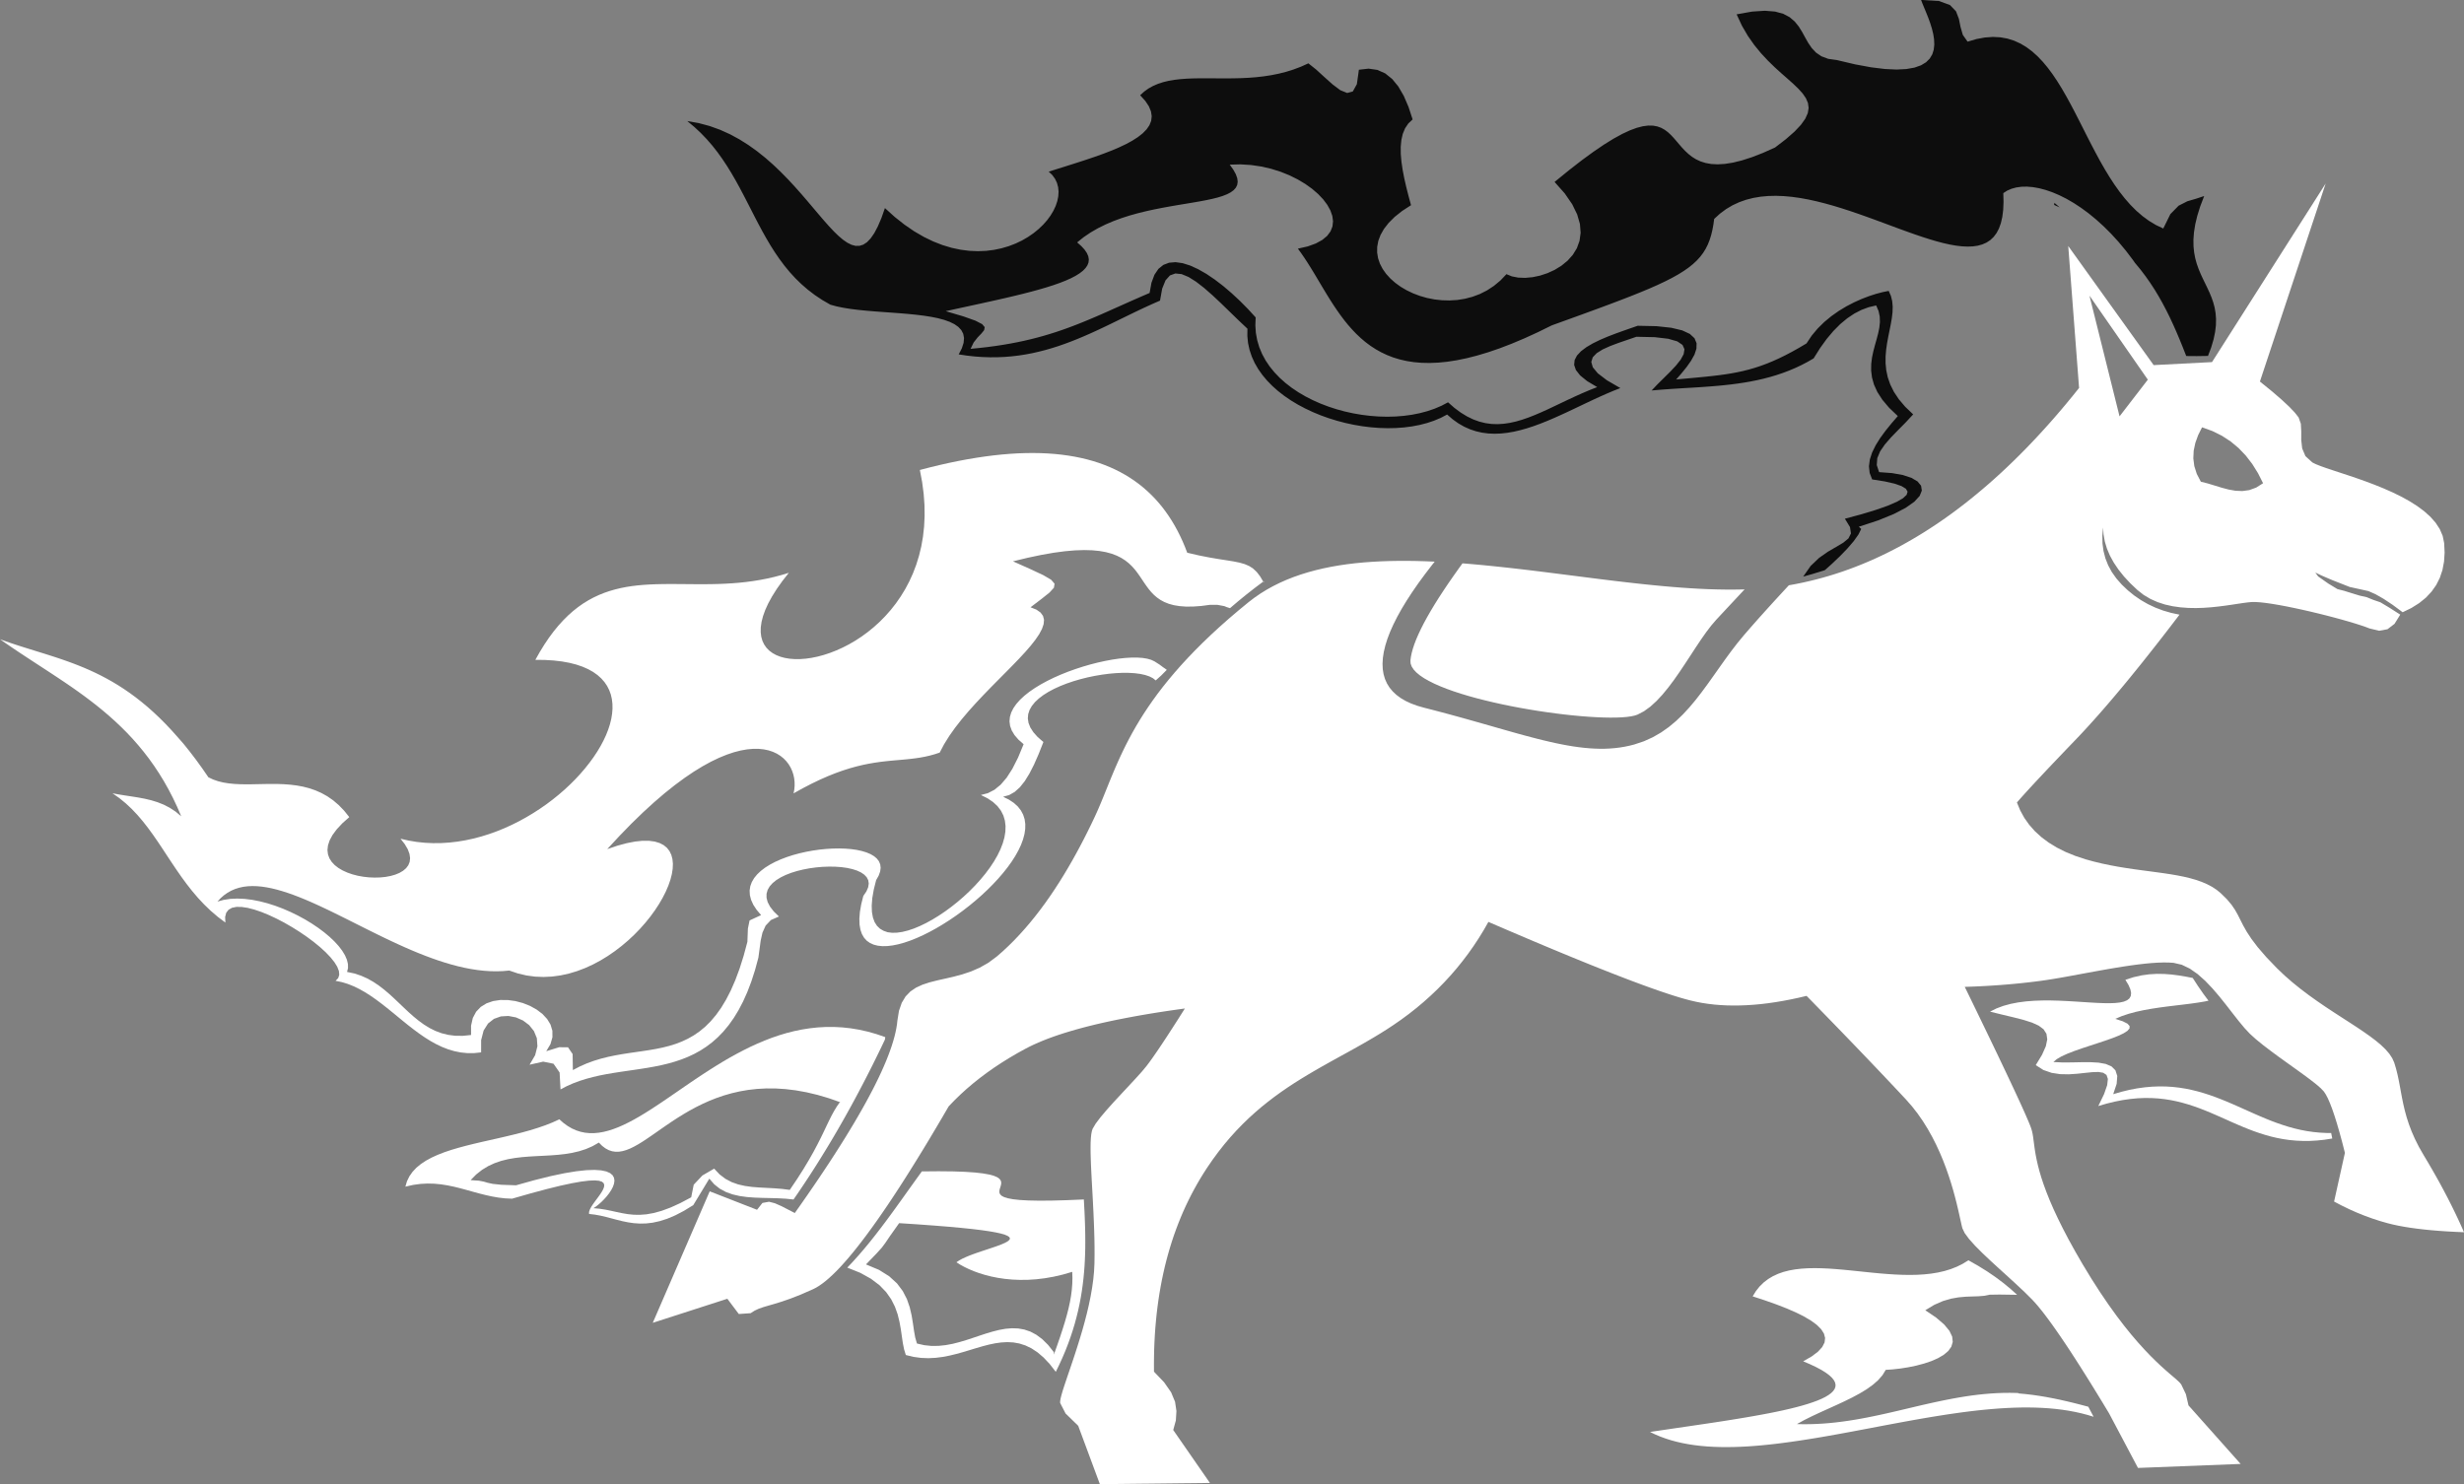 <?xml version="1.0" encoding="UTF-8" standalone="no"?>
<!-- Created using Krita: https://krita.org -->

<svg
   width="138.263pt"
   height="83.306pt"
   viewBox="0 0 138.263 83.306"
   version="1.1"
   id="svg1"
   sodipodi:docname="Cavalier.svg"
   inkscape:version="1.3.2 (091e20e, 2023-11-25, custom)"
   xmlns:inkscape="http://www.inkscape.org/namespaces/inkscape"
   xmlns:sodipodi="http://sodipodi.sourceforge.net/DTD/sodipodi-0.dtd"
   xmlns="http://www.w3.org/2000/svg"
   xmlns:svg="http://www.w3.org/2000/svg">
  <rect x="0" y="0" width="138.263" height="83.306" fill="#808080" stroke="none"/>
  <sodipodi:namedview
     id="namedview1"
     pagecolor="#ffffff"
     bordercolor="#000000"
     borderopacity="0.25"
     inkscape:showpageshadow="2"
     inkscape:pageopacity="0.0"
     inkscape:pagecheckerboard="0"
     inkscape:deskcolor="#d1d1d1"
     inkscape:document-units="pt"
     inkscape:zoom="1.0690104"
     inkscape:cx="-192.70158"
     inkscape:cy="328.80877"
     inkscape:window-width="1920"
     inkscape:window-height="1017"
     inkscape:window-x="-8"
     inkscape:window-y="1072"
     inkscape:window-maximized="1"
     inkscape:current-layer="svg1" />
  <defs
     id="defs1" />
  <path
     id="shape0"
     fill="#0d0d0d"
     fill-rule="evenodd"
     d="m 123.894,19.986 0.184,-0.489 0.133,-0.45 0.086,-0.414 0.045,-0.382 0.007,-0.353 -0.026,-0.329 -0.053,-0.308 -0.078,-0.291 -0.097,-0.277 -0.111,-0.268 -0.121,-0.262 -0.126,-0.26 -0.128,-0.262 -0.123,-0.267 -0.115,-0.276 -0.103,-0.289 -0.085,-0.306 -0.062,-0.326 -0.036,-0.351 -0.005,-0.379 0.031,-0.41 0.071,-0.446 0.116,-0.485 0.165,-0.528 0.22,-0.575 -0.453,0.15 -0.489,0.143 -0.493,0.25 -0.462,0.472 -0.398,0.807 -0.41,-0.194 -0.388,-0.233 -0.367,-0.269 -0.348,-0.301 -0.33,-0.331 -0.314,-0.358 -0.3,-0.382 -0.286,-0.403 -0.274,-0.42 -0.265,-0.436 -0.256,-0.448 -0.248,-0.457 -0.243,-0.463 -0.239,-0.466 -0.236,-0.467 -0.235,-0.464 -0.235,-0.458 -0.237,-0.45 -0.241,-0.438 -0.245,-0.424 -0.252,-0.406 -0.259,-0.386 -0.269,-0.363 -0.28,-0.337 -0.292,-0.307 -0.306,-0.276 -0.321,-0.24 -0.339,-0.203 -0.356,-0.162 -0.377,-0.118 -0.397,-0.071 -0.421,-0.021 -0.445,0.032 -0.471,0.087 -0.498,0.146 -0.268,-0.38 -0.127,-0.442 -0.093,-0.457 -0.163,-0.426 -0.338,-0.35 -0.618,-0.227 -1.003,-0.058 0.08,0.208 0.098,0.238 0.11,0.264 0.113,0.283 0.108,0.297 0.096,0.305 0.076,0.308 0.048,0.305 0.013,0.297 -0.031,0.283 -0.082,0.263 -0.141,0.238 -0.208,0.207 -0.283,0.171 -0.365,0.129 -0.455,0.081 -0.553,0.028 -0.659,-0.031 -0.773,-0.095 -0.894,-0.165 -1.023,-0.241 -0.486,-0.069 -0.383,-0.144 -0.301,-0.206 -0.239,-0.254 -0.196,-0.287 -0.174,-0.307 -0.171,-0.312 -0.188,-0.303 -0.226,-0.28 -0.284,-0.243 -0.36,-0.191 -0.458,-0.126 -0.576,-0.046 -0.713,0.047 -0.87,0.155 0.298,0.639 0.334,0.573 0.361,0.513 0.377,0.46 0.385,0.413 0.383,0.373 0.373,0.338 0.353,0.31 0.323,0.289 0.285,0.274 0.237,0.265 0.18,0.262 0.113,0.266 0.038,0.276 -0.047,0.292 -0.141,0.315 -0.245,0.344 -0.357,0.379 -0.48,0.421 -0.61,0.469 -0.687,0.308 -0.622,0.241 -0.56,0.18 -0.503,0.123 -0.451,0.071 -0.402,0.024 -0.358,-0.019 -0.319,-0.057 -0.283,-0.089 -0.252,-0.117 -0.226,-0.141 -0.202,-0.159 -0.185,-0.173 -0.171,-0.181 -0.161,-0.185 -0.157,-0.185 -0.155,-0.179 -0.159,-0.169 -0.166,-0.153 -0.178,-0.133 -0.195,-0.108 -0.216,-0.079 -0.24,-0.044 -0.27,-0.005 -0.303,0.039 -0.342,0.088 -0.383,0.141 -0.43,0.2 -0.481,0.263 -0.536,0.331 -0.595,0.404 -0.66,0.482 -0.727,0.565 -0.8,0.652 0.57,0.643 0.419,0.608 0.279,0.572 0.154,0.534 0.04,0.495 -0.062,0.455 -0.15,0.413 -0.227,0.37 -0.291,0.326 -0.342,0.281 -0.381,0.235 -0.408,0.187 -0.421,0.139 -0.423,0.088 -0.412,0.037 -0.389,-0.015 -0.352,-0.069 -0.304,-0.124 -0.341,0.357 -0.365,0.303 -0.385,0.252 -0.402,0.203 -0.415,0.155 -0.425,0.111 -0.429,0.068 -0.432,0.027 -0.428,-0.011 -0.423,-0.048 -0.413,-0.082 -0.399,-0.114 -0.382,-0.144 -0.36,-0.172 -0.335,-0.197 -0.306,-0.221 -0.274,-0.242 -0.237,-0.261 -0.196,-0.278 -0.153,-0.293 -0.104,-0.306 -0.052,-0.317 0.003,-0.325 0.062,-0.332 0.126,-0.336 0.193,-0.338 0.263,-0.338 0.338,-0.336 0.417,-0.331 0.499,-0.325 -0.138,-0.51 -0.128,-0.502 -0.112,-0.491 -0.092,-0.476 -0.067,-0.457 -0.038,-0.435 -0.003,-0.409 0.036,-0.38 0.08,-0.347 0.129,-0.31 0.182,-0.27 0.241,-0.226 -0.231,-0.704 -0.266,-0.618 -0.305,-0.525 -0.346,-0.423 -0.391,-0.314 -0.44,-0.196 -0.491,-0.071 -0.545,0.062 -0.114,0.81 -0.227,0.409 -0.317,0.086 -0.386,-0.158 -0.433,-0.324 -0.458,-0.411 -0.46,-0.42 -0.44,-0.351 -0.416,0.188 -0.419,0.158 -0.42,0.131 -0.422,0.106 -0.421,0.084 -0.421,0.064 -0.419,0.047 -0.416,0.032 -0.413,0.02 -0.409,0.01 -0.404,0.004 -0.398,-9e-4 -0.391,-0.003 -0.383,-0.002 -0.375,0.001 -0.365,0.007 -0.356,0.015 -0.343,0.026 -0.332,0.039 -0.32,0.055 -0.305,0.074 -0.291,0.095 -0.275,0.118 -0.259,0.144 -0.242,0.173 -0.224,0.204 0.288,0.319 0.201,0.302 0.118,0.286 0.042,0.272 -0.03,0.258 -0.098,0.245 -0.16,0.233 -0.217,0.222 -0.269,0.212 -0.317,0.203 -0.359,0.195 -0.397,0.187 -0.429,0.181 -0.457,0.176 -0.48,0.171 -0.497,0.168 -0.511,0.166 -0.518,0.164 -0.521,0.164 -0.519,0.164 0.199,0.19 0.153,0.21 0.109,0.227 0.066,0.242 0.025,0.253 -0.016,0.262 -0.054,0.268 -0.091,0.271 -0.127,0.271 -0.161,0.269 -0.193,0.263 -0.226,0.255 -0.255,0.244 -0.283,0.23 -0.311,0.214 -0.336,0.195 -0.36,0.172 -0.383,0.147 -0.405,0.119 -0.424,0.089 -0.443,0.055 -0.46,0.019 -0.475,-0.02 -0.489,-0.062 -0.502,-0.106 -0.514,-0.154 -0.523,-0.204 -0.531,-0.257 -0.539,-0.313 -0.543,-0.372 -0.548,-0.433 -0.551,-0.498 -0.199,0.563 -0.2,0.468 -0.2,0.378 -0.203,0.293 -0.205,0.213 -0.209,0.137 -0.213,0.067 -0.22,10e-4 -0.226,-0.06 -0.233,-0.116 -0.242,-0.167 -0.252,-0.213 -0.262,-0.254 -0.274,-0.291 -0.285,-0.322 -0.299,-0.349 -0.314,-0.371 -0.328,-0.388 -0.345,-0.4 -0.362,-0.407 -0.38,-0.409 -0.399,-0.406 -0.418,-0.399 -0.44,-0.387 -0.462,-0.369 -0.484,-0.347 -0.508,-0.321 -0.533,-0.289 -0.559,-0.252 -0.585,-0.21 -0.612,-0.164 -0.642,-0.113 0.391,0.324 0.363,0.338 0.338,0.351 0.315,0.363 0.293,0.374 0.275,0.383 0.259,0.391 0.245,0.398 0.234,0.403 0.224,0.407 0.217,0.41 0.213,0.412 0.211,0.412 0.21,0.411 0.213,0.409 0.217,0.405 0.225,0.4 0.233,0.394 0.245,0.387 0.26,0.378 0.275,0.368 0.294,0.357 0.315,0.344 0.338,0.33 0.363,0.315 0.392,0.299 0.421,0.281 0.454,0.262 0.347,0.094 0.379,0.078 0.408,0.065 0.432,0.054 0.449,0.045 0.462,0.039 0.47,0.035 0.473,0.034 0.471,0.035 0.463,0.039 0.45,0.045 0.433,0.053 0.41,0.064 0.382,0.077 0.35,0.093 0.311,0.111 0.268,0.131 0.22,0.154 0.167,0.18 0.108,0.207 0.045,0.238 -0.024,0.27 -0.098,0.305 -0.176,0.343 0.453,0.068 0.443,0.049 0.434,0.031 0.424,0.014 0.415,-0.002 0.407,-0.018 0.399,-0.033 0.392,-0.046 0.385,-0.06 0.378,-0.072 0.371,-0.084 0.366,-0.094 0.361,-0.104 0.356,-0.113 0.351,-0.122 0.347,-0.129 0.344,-0.136 0.34,-0.142 0.338,-0.147 0.335,-0.151 0.333,-0.155 0.332,-0.158 0.331,-0.16 0.33,-0.161 0.33,-0.161 0.33,-0.161 0.331,-0.16 0.332,-0.158 0.334,-0.155 0.335,-0.151 0.338,-0.147 0.121,-0.673 0.188,-0.465 0.249,-0.277 0.303,-0.11 0.35,0.036 0.391,0.162 0.424,0.267 0.451,0.35 0.472,0.414 0.485,0.456 0.492,0.478 0.493,0.478 0.486,0.459 -0.005,0.409 0.04,0.397 0.084,0.385 0.124,0.372 0.163,0.359 0.2,0.346 0.234,0.331 0.266,0.317 0.296,0.302 0.323,0.286 0.348,0.27 0.371,0.253 0.392,0.236 0.411,0.218 0.426,0.2 0.44,0.182 0.452,0.162 0.462,0.143 0.468,0.123 0.473,0.102 0.476,0.081 0.477,0.059 0.474,0.037 0.47,0.014 0.464,-0.009 0.455,-0.033 0.444,-0.057 0.431,-0.082 0.415,-0.107 0.398,-0.133 0.378,-0.159 0.355,-0.186 0.314,0.27 0.319,0.227 0.326,0.186 0.331,0.147 0.336,0.111 0.341,0.077 0.346,0.045 0.35,0.015 0.354,-0.013 0.358,-0.039 0.361,-0.062 0.364,-0.084 0.367,-0.103 0.369,-0.12 0.372,-0.135 0.373,-0.148 0.375,-0.159 0.376,-0.167 0.377,-0.173 0.377,-0.178 0.378,-0.18 0.378,-0.18 0.377,-0.177 0.377,-0.173 0.376,-0.167 0.375,-0.158 0.373,-0.147 -0.758,-0.441 -0.506,-0.387 -0.282,-0.34 -0.085,-0.298 0.082,-0.262 0.222,-0.232 0.334,-0.208 0.418,-0.19 0.474,-0.178 0.501,-0.172 0.5,-0.172 1.032,0.023 0.755,0.089 0.509,0.147 0.293,0.199 0.109,0.242 -0.046,0.279 -0.169,0.308 -0.263,0.331 -0.324,0.345 -0.356,0.353 -0.358,0.353 -0.327,0.346 0.371,-0.032 0.371,-0.029 0.372,-0.026 0.372,-0.024 0.372,-0.023 0.372,-0.022 0.373,-0.023 0.371,-0.025 0.372,-0.028 0.371,-0.031 0.37,-0.036 0.369,-0.041 0.367,-0.048 0.367,-0.055 0.365,-0.063 0.364,-0.073 0.361,-0.083 0.36,-0.094 0.358,-0.106 0.355,-0.119 0.353,-0.133 0.35,-0.147 0.348,-0.163 0.344,-0.18 0.342,-0.197 0.363,-0.577 0.369,-0.512 0.377,-0.448 0.384,-0.386 0.391,-0.325 0.397,-0.266 0.403,-0.208 0.41,-0.152 0.416,-0.097 0.134,0.311 0.067,0.311 0.01,0.313 -0.034,0.316 -0.066,0.321 -0.086,0.326 -0.094,0.333 -0.09,0.341 -0.073,0.35 -0.045,0.361 -0.005,0.373 0.048,0.386 0.112,0.4 0.189,0.415 0.278,0.432 0.379,0.45 0.491,0.469 -0.36,0.416 -0.334,0.413 -0.3,0.41 -0.252,0.405 -0.196,0.399 -0.128,0.392 -0.05,0.383 0.04,0.374 0.14,0.363 0.7,0.111 0.548,0.124 0.398,0.138 0.247,0.151 0.096,0.164 -0.054,0.177 -0.204,0.191 -0.354,0.203 -0.503,0.217 -0.653,0.23 -0.801,0.243 -0.95,0.256 0.287,0.47 0.053,0.356 -0.139,0.279 -0.289,0.239 -0.399,0.237 -0.466,0.272 -0.492,0.344 -0.476,0.453 -0.419,0.6 0.618,-0.177 0.597,-0.185 v 0 l 0.375,-0.334 0.463,-0.44 0.421,-0.434 0.357,-0.415 0.272,-0.383 0.152,-0.308 -0.133,-0.123 1.088,-0.358 0.876,-0.357 0.673,-0.351 0.48,-0.34 0.296,-0.323 0.122,-0.301 -0.043,-0.273 -0.198,-0.24 -0.344,-0.202 -0.481,-0.158 -0.607,-0.108 -0.725,-0.054 -0.13,-0.396 0.028,-0.387 0.16,-0.384 0.266,-0.387 0.344,-0.395 0.397,-0.409 0.424,-0.429 0.423,-0.454 -0.446,-0.427 -0.358,-0.422 -0.277,-0.417 -0.204,-0.411 -0.141,-0.405 -0.085,-0.399 -0.038,-0.392 0.001,-0.385 0.032,-0.378 0.053,-0.37 0.067,-0.362 0.072,-0.354 0.069,-0.345 0.058,-0.336 0.038,-0.326 0.01,-0.316 -0.027,-0.306 -0.071,-0.295 -0.125,-0.284 -0.335,0.067 -0.369,0.097 -0.396,0.128 -0.416,0.159 -0.427,0.191 -0.431,0.224 -0.428,0.258 -0.416,0.293 -0.397,0.328 -0.37,0.364 -0.335,0.401 -0.293,0.438 -0.414,0.245 -0.396,0.221 -0.378,0.199 -0.364,0.178 -0.352,0.158 -0.342,0.14 -0.334,0.123 -0.329,0.108 -0.327,0.094 -0.326,0.082 -0.327,0.071 -0.333,0.062 -0.338,0.054 -0.348,0.048 -0.359,0.043 -0.372,0.04 -0.389,0.038 -0.407,0.038 -0.427,0.039 -0.45,0.042 0.301,-0.346 0.286,-0.353 0.249,-0.353 0.191,-0.345 0.109,-0.33 0.008,-0.308 -0.116,-0.279 -0.261,-0.242 -0.428,-0.199 -0.616,-0.147 -0.826,-0.089 -1.057,-0.023 -0.384,0.134 -0.419,0.146 -0.439,0.158 -0.444,0.171 -0.432,0.184 -0.404,0.198 -0.36,0.212 -0.3,0.226 -0.225,0.241 -0.133,0.256 -0.026,0.271 0.098,0.287 0.238,0.303 0.393,0.319 0.564,0.336 -0.431,0.17 -0.419,0.178 -0.407,0.183 -0.398,0.185 -0.388,0.185 -0.38,0.181 -0.371,0.175 -0.365,0.165 -0.359,0.153 -0.353,0.138 -0.349,0.12 -0.346,0.1 -0.343,0.076 -0.341,0.05 -0.339,0.021 -0.34,-0.011 -0.34,-0.046 -0.342,-0.084 -0.344,-0.124 -0.347,-0.168 -0.351,-0.214 -0.356,-0.263 -0.361,-0.316 -0.366,0.193 -0.389,0.166 -0.408,0.139 -0.425,0.113 -0.44,0.087 -0.452,0.062 -0.463,0.037 -0.47,0.012 -0.475,-0.012 -0.478,-0.036 -0.478,-0.059 -0.476,-0.082 -0.472,-0.104 -0.465,-0.127 -0.456,-0.148 -0.444,-0.17 -0.431,-0.191 -0.413,-0.211 -0.395,-0.231 -0.374,-0.251 -0.35,-0.271 -0.324,-0.289 -0.296,-0.308 -0.265,-0.326 -0.232,-0.344 -0.196,-0.361 -0.158,-0.378 -0.117,-0.395 -0.075,-0.411 -0.029,-0.426 0.018,-0.442 -0.431,-0.471 -0.452,-0.456 -0.465,-0.433 -0.473,-0.403 -0.476,-0.364 -0.471,-0.318 -0.462,-0.264 -0.446,-0.203 -0.423,-0.133 -0.397,-0.056 -0.362,0.03 -0.322,0.123 -0.277,0.223 -0.224,0.332 -0.167,0.448 -0.104,0.572 -0.369,0.159 -0.36,0.157 -0.349,0.154 -0.341,0.152 -0.334,0.149 -0.328,0.146 -0.322,0.144 -0.319,0.141 -0.316,0.137 -0.315,0.134 -0.314,0.13 -0.315,0.127 -0.317,0.123 -0.319,0.119 -0.324,0.115 -0.329,0.111 -0.336,0.106 -0.343,0.102 -0.351,0.097 -0.362,0.092 -0.372,0.087 -0.385,0.082 -0.398,0.076 -0.412,0.071 -0.428,0.065 -0.444,0.059 -0.463,0.053 -0.481,0.047 0.173,-0.358 0.222,-0.281 0.214,-0.223 0.151,-0.186 0.032,-0.168 -0.144,-0.171 -0.375,-0.193 -0.662,-0.236 -1.006,-0.298 0.588,-0.129 0.578,-0.126 0.568,-0.123 0.554,-0.122 0.54,-0.12 0.523,-0.119 0.506,-0.119 0.485,-0.119 0.463,-0.119 0.44,-0.12 0.415,-0.122 0.387,-0.123 0.358,-0.126 0.328,-0.129 0.295,-0.132 0.26,-0.136 0.225,-0.14 0.186,-0.145 0.147,-0.15 0.105,-0.155 0.062,-0.162 0.017,-0.168 -0.03,-0.175 -0.079,-0.183 -0.129,-0.191 -0.182,-0.199 -0.236,-0.208 0.368,-0.294 0.39,-0.264 0.409,-0.236 0.426,-0.211 0.438,-0.187 0.449,-0.166 0.456,-0.147 0.461,-0.129 0.461,-0.114 0.46,-0.101 0.456,-0.09 0.447,-0.082 0.437,-0.075 0.423,-0.07 0.407,-0.068 0.387,-0.067 0.364,-0.069 0.339,-0.072 0.311,-0.078 0.278,-0.086 0.244,-0.096 0.207,-0.108 0.166,-0.122 0.123,-0.139 0.076,-0.157 0.027,-0.178 -0.026,-0.2 -0.081,-0.225 -0.14,-0.252 -0.201,-0.281 0.604,-0.016 0.591,0.037 0.575,0.084 0.553,0.127 0.528,0.166 0.498,0.2 0.464,0.23 0.426,0.254 0.384,0.275 0.337,0.291 0.286,0.302 0.231,0.309 0.172,0.311 0.108,0.308 0.04,0.301 -0.032,0.29 -0.108,0.274 -0.188,0.254 -0.274,0.228 -0.362,0.199 -0.455,0.165 -0.553,0.126 0.189,0.259 0.184,0.269 0.181,0.277 0.178,0.284 0.177,0.289 0.175,0.294 0.177,0.297 0.178,0.298 0.18,0.298 0.184,0.297 0.189,0.294 0.195,0.29 0.201,0.285 0.209,0.278 0.218,0.27 0.229,0.26 0.239,0.249 0.251,0.237 0.264,0.223 0.279,0.208 0.294,0.191 0.31,0.173 0.327,0.154 0.346,0.134 0.365,0.111 0.386,0.088 0.407,0.063 0.43,0.037 0.454,0.009 0.478,-0.019 0.504,-0.05 0.531,-0.082 0.559,-0.115 0.587,-0.149 0.618,-0.185 0.649,-0.222 0.68,-0.261 0.714,-0.301 0.748,-0.342 0.784,-0.385 0.872,-0.315 0.814,-0.295 0.758,-0.277 0.704,-0.261 0.652,-0.246 0.603,-0.233 0.554,-0.222 0.509,-0.212 0.465,-0.205 0.423,-0.199 0.384,-0.195 0.346,-0.193 0.311,-0.193 0.278,-0.194 0.246,-0.197 0.217,-0.202 0.19,-0.209 0.164,-0.217 0.142,-0.228 0.121,-0.24 0.101,-0.254 0.085,-0.269 0.07,-0.286 0.057,-0.306 0.046,-0.327 0.328,-0.298 0.344,-0.255 0.361,-0.213 0.376,-0.174 0.389,-0.137 0.402,-0.102 0.414,-0.069 0.424,-0.038 0.434,-0.01 0.442,0.017 0.45,0.041 0.455,0.064 0.461,0.084 0.465,0.102 0.468,0.118 0.47,0.131 0.47,0.143 0.47,0.152 0.469,0.16 0.466,0.165 0.463,0.168 0.458,0.169 0.452,0.168 0.445,0.165 0.438,0.159 0.428,0.152 0.418,0.142 0.408,0.131 0.394,0.117 0.382,0.101 0.367,0.083 0.351,0.062 0.334,0.04 0.317,0.015 0.298,-0.011 0.279,-0.04 0.257,-0.071 0.235,-0.104 0.212,-0.139 0.187,-0.177 0.162,-0.216 0.136,-0.258 0.108,-0.301 0.08,-0.347 0.05,-0.395 0.019,-0.445 -0.013,-0.497 0.216,-0.139 0.244,-0.106 0.268,-0.073 0.292,-0.04 0.313,-0.006 0.332,0.028 0.35,0.062 0.365,0.097 0.378,0.131 0.391,0.166 0.4,0.201 0.408,0.237 0.414,0.272 0.418,0.308 0.42,0.344 0.42,0.381 0.419,0.417 0.415,0.454 0.41,0.491 0.402,0.529 0.112,0.162 0.022,0.024 0.296,0.359 0.278,0.366 0.261,0.372 0.246,0.377 0.231,0.383 0.218,0.387 0.206,0.391 0.196,0.395 0.186,0.399 0.179,0.402 0.171,0.404 0.166,0.406 0.161,0.407 0.06,0.153 0.129,0.003 0.469,0.003 0.618,-0.01 0.003,0.011 m -8.632,-8.486 0.016,-0.115 0.196,0.166 0.098,0.087 -0.31,-0.138"
     sodipodi:nodetypes="ccccccccccccccccccccccccccccccccccccccccccccccccccccccccccccccccccccccccccccccccccccccccccccccccccccccccccccccccccccccccccccccccccccccccccccccccccccccccccccccccccccccccccccccccccccccccccccccccccccccccccccccccccccccccccccccccccccccccccccccccccccccccccccccccccccccccccccccccccccccccccccccccccccccccccccccccccccccccccccccccccccccccccccccccccccccccccccccccccccccccccccccccccccccccccccccccccccccccccccccccccccccccccccccccccccccccccccccccccccccccccccccccccccccccccccccccccccccccccccccccccccccccccccccccccccccccccccccccccccccccccccccccccccccccccccccccccccccccccccccccccccccccccccccccccccccccccccccccccccccccccccccccccccccccccccccccccccccccccccccccccccccccccccccccccccccccccccccccccccccccccccccccccccccccccccccccccccccccccccccccccccccccccccccccccccccccccccccccccccccccccccccccccccccccccccccccccccccccccccccccccccccccccccccccccccccccccccccccccccccccccccccccccccccccccccccccccccccccccccccccccccccccccccccccccccccccccccccccccccccccccccccccccccccccccccccccccccccccccccccccccccccccccccccccccccccccccccccccccccccccccccccccccccccccccccccccccccccccccccccccccccccccccccccccccc" />
  <path
     id="shape1"
     fill="#ffffff"
     fill-rule="evenodd"
     d="m 44.595,68.085 0.361,-0.511 0.348,-0.5 0.337,-0.49 0.326,-0.48 0.313,-0.469 0.303,-0.459 0.29,-0.448 0.279,-0.438 0.268,-0.428 0.255,-0.417 0.245,-0.407 0.232,-0.396 0.221,-0.386 0.21,-0.376 0.197,-0.365 0.187,-0.355 0.174,-0.344 0.163,-0.334 0.152,-0.324 0.139,-0.313 0.129,-0.303 0.116,-0.292 0.105,-0.282 0.094,-0.272 0.081,-0.261 0.071,-0.251 0.058,-0.24 0.047,-0.23 0.036,-0.22 0.023,-0.209 0.089,-0.554 0.156,-0.449 0.215,-0.357 0.269,-0.279 0.318,-0.215 0.36,-0.166 0.397,-0.13 0.427,-0.109 0.452,-0.101 0.471,-0.108 0.483,-0.129 0.491,-0.164 0.491,-0.213 0.486,-0.276 0.475,-0.353 0.331,-0.289 0.323,-0.302 0.317,-0.314 0.308,-0.326 0.302,-0.336 0.295,-0.346 0.288,-0.356 0.281,-0.364 0.274,-0.372 0.267,-0.379 0.26,-0.386 0.254,-0.392 0.247,-0.397 0.24,-0.401 0.234,-0.405 0.227,-0.407 0.221,-0.41 0.215,-0.411 0.208,-0.412 0.203,-0.412 0.195,-0.412 0.118,-0.257 0.114,-0.261 0.113,-0.266 0.112,-0.271 0.112,-0.276 0.114,-0.281 0.115,-0.287 0.12,-0.292 0.124,-0.298 0.129,-0.304 0.136,-0.309 0.143,-0.315 0.152,-0.321 0.162,-0.327 0.172,-0.334 0.184,-0.34 0.197,-0.346 0.211,-0.353 0.226,-0.359 0.242,-0.366 0.259,-0.373 0.276,-0.38 0.296,-0.387 0.316,-0.394 0.338,-0.402 0.359,-0.409 0.383,-0.416 0.407,-0.424 0.432,-0.432 0.459,-0.44 0.486,-0.448 0.515,-0.456 0.544,-0.464 0.574,-0.472 0.325,-0.248 0.337,-0.232 0.349,-0.216 0.361,-0.2 0.371,-0.184 0.382,-0.17 0.393,-0.155 0.403,-0.141 0.413,-0.128 0.422,-0.115 0.431,-0.102 0.439,-0.09 0.448,-0.078 0.456,-0.067 0.464,-0.056 0.471,-0.045 0.478,-0.035 0.484,-0.026 0.491,-0.017 0.496,-0.008 0.502,-4e-4 0.507,0.007 0.512,0.015 0.505,0.021 -0.124,0.155 -0.412,0.536 -0.38,0.518 -0.346,0.5 -0.314,0.482 -0.282,0.465 -0.248,0.447 -0.216,0.429 -0.183,0.411 -0.15,0.393 -0.117,0.375 -0.085,0.357 -0.052,0.34 -0.019,0.322 0.013,0.304 0.046,0.286 0.079,0.268 0.112,0.25 0.144,0.232 0.178,0.214 0.21,0.197 0.242,0.179 0.276,0.161 0.308,0.143 0.341,0.125 0.373,0.107 0.508,0.13 0.494,0.13 0.481,0.129 0.468,0.128 0.457,0.127 0.444,0.125 0.433,0.123 0.422,0.12 0.412,0.118 0.401,0.114 0.391,0.111 0.382,0.107 0.373,0.102 0.364,0.097 0.356,0.092 0.348,0.086 0.34,0.08 0.333,0.074 0.327,0.067 0.32,0.06 0.313,0.052 0.309,0.044 0.303,0.036 0.298,0.027 0.294,0.018 0.289,0.009 0.286,-0.001 0.283,-0.012 0.28,-0.022 0.277,-0.034 0.275,-0.045 0.273,-0.057 0.272,-0.069 0.539,-0.18 0.499,-0.226 0.465,-0.268 0.434,-0.306 0.407,-0.339 0.384,-0.369 0.364,-0.395 0.349,-0.416 0.337,-0.434 0.33,-0.448 0.326,-0.457 0.327,-0.463 0.33,-0.465 0.339,-0.462 0.35,-0.456 0.367,-0.445 0.392,-0.452 0.419,-0.475 0.44,-0.49 0.452,-0.498 0.459,-0.499 0.363,-0.392 0.018,-0.003 0.376,-0.069 0.374,-0.076 0.374,-0.084 0.372,-0.091 0.372,-0.099 0.371,-0.107 0.369,-0.114 0.369,-0.122 0.368,-0.13 0.366,-0.137 0.366,-0.145 0.365,-0.153 0.364,-0.16 0.363,-0.168 0.362,-0.176 0.36,-0.183 0.36,-0.191 0.359,-0.199 0.358,-0.206 0.357,-0.214 0.357,-0.222 0.355,-0.229 0.354,-0.237 0.353,-0.244 0.352,-0.252 0.351,-0.26 0.351,-0.268 0.349,-0.275 0.348,-0.283 0.347,-0.29 0.347,-0.298 0.345,-0.306 0.345,-0.313 0.343,-0.321 0.343,-0.329 0.341,-0.336 0.341,-0.344 0.339,-0.352 0.339,-0.359 0.337,-0.367 0.337,-0.375 0.336,-0.382 0.335,-0.39 0.333,-0.398 0.333,-0.405 0.332,-0.413 -0.608,-7.965 4.793,6.683 3.274,-0.169 6.378,-10.024 -3.69,11.115 0.653,0.53 0.543,0.467 0.434,0.403 0.325,0.339 0.217,0.275 0.125,0.356 0.023,0.435 -0.001,0.474 0.053,0.474 0.183,0.435 0.393,0.356 0.193,0.095 0.261,0.104 0.32,0.114 0.371,0.124 0.413,0.136 0.449,0.148 0.475,0.161 0.494,0.175 0.504,0.189 0.507,0.205 0.5,0.221 0.487,0.238 0.465,0.256 0.434,0.274 0.397,0.294 0.349,0.314 0.295,0.335 0.233,0.357 0.162,0.38 0.082,0.403 0.026,0.537 -0.033,0.504 -0.089,0.471 -0.147,0.438 -0.204,0.405 -0.262,0.371 -0.318,0.339 -0.377,0.305 -0.433,0.272 -0.492,0.239 -0.565,-0.418 -0.509,-0.338 -0.452,-0.257 -0.396,-0.175 -1.048,-0.23 -0.987,-0.388 -0.59,-0.253 -0.355,-0.169 0.161,0.219 0.565,0.397 0.518,0.314 0.376,0.096 0.429,0.134 0.435,0.133 0.402,0.091 0.363,0.148 0.405,0.139 0.514,0.308 0.599,0.384 -0.322,0.517 -0.395,0.302 -0.466,0.086 -0.538,-0.129 -0.219,-0.084 -0.272,-0.093 -0.318,-0.101 -0.356,-0.107 -0.389,-0.111 -0.416,-0.113 -0.435,-0.114 -0.448,-0.112 -0.454,-0.109 -0.455,-0.104 -0.448,-0.097 -0.435,-0.089 -0.415,-0.078 -0.389,-0.066 -0.357,-0.052 -0.317,-0.036 -0.272,-0.018 -0.22,9e-4 -0.224,0.021 -0.266,0.035 -0.302,0.045 -0.335,0.051 -0.363,0.052 -0.386,0.049 -0.405,0.042 -0.42,0.03 -0.43,0.013 -0.436,-0.008 -0.437,-0.033 -0.435,-0.062 -0.427,-0.096 -0.415,-0.135 -0.399,-0.177 -0.379,-0.225 -0.353,-0.277 -0.404,-0.383 -0.356,-0.385 -0.309,-0.387 -0.261,-0.388 -0.214,-0.39 -0.166,-0.392 -0.119,-0.393 -0.071,-0.395 -0.024,-0.397 -0.043,0.456 0.007,0.44 0.057,0.424 0.106,0.409 0.155,0.393 0.205,0.377 0.255,0.361 0.304,0.345 0.339,0.322 0.357,0.29 0.377,0.258 0.395,0.227 0.415,0.195 0.433,0.164 0.453,0.132 0.471,0.1 -0.365,0.478 -0.359,0.467 -0.353,0.455 -0.347,0.443 -0.34,0.431 -0.334,0.42 -0.329,0.408 -0.322,0.396 -0.315,0.384 -0.31,0.372 -0.304,0.361 -0.297,0.349 -0.291,0.337 -0.285,0.325 -0.279,0.314 -0.273,0.302 -0.266,0.29 -0.26,0.278 -0.255,0.266 -0.511,0.532 -0.473,0.495 -0.436,0.458 -0.397,0.422 -0.36,0.385 -0.323,0.348 -0.284,0.312 -0.247,0.275 -0.209,0.238 0.185,0.445 0.229,0.417 0.275,0.389 0.319,0.361 0.365,0.333 0.409,0.306 0.455,0.278 0.499,0.25 0.545,0.222 0.589,0.194 0.459,0.126 0.457,0.109 0.453,0.095 0.45,0.083 0.445,0.073 0.438,0.065 0.431,0.059 0.423,0.056 0.413,0.055 0.402,0.056 0.391,0.059 0.377,0.065 0.364,0.073 0.348,0.083 0.332,0.095 0.315,0.11 0.296,0.127 0.277,0.145 0.255,0.167 0.234,0.19 0.352,0.345 0.261,0.31 0.196,0.288 0.159,0.281 0.145,0.289 0.158,0.311 0.197,0.348 0.262,0.399 0.352,0.464 0.469,0.544 0.611,0.638 0.43,0.41 0.445,0.388 0.456,0.368 0.462,0.349 0.464,0.331 0.461,0.316 0.456,0.301 0.445,0.289 0.431,0.278 0.412,0.268 0.388,0.261 0.362,0.254 0.331,0.25 0.295,0.247 0.255,0.245 0.212,0.246 0.164,0.248 0.112,0.25 0.098,0.325 0.082,0.325 0.07,0.326 0.063,0.329 0.061,0.335 0.064,0.342 0.072,0.351 0.085,0.362 0.103,0.375 0.126,0.389 0.154,0.406 0.186,0.423 0.223,0.444 0.267,0.466 0.242,0.404 0.234,0.402 0.227,0.399 0.221,0.397 0.212,0.395 0.206,0.393 0.198,0.39 0.191,0.389 0.184,0.386 0.177,0.383 0.169,0.382 -0.493,-0.021 -0.472,-0.026 -0.452,-0.031 -0.431,-0.036 -0.41,-0.041 -0.39,-0.046 -0.369,-0.051 -0.348,-0.056 -0.328,-0.061 -0.307,-0.066 -0.286,-0.071 -0.433,-0.124 -0.432,-0.141 -0.431,-0.157 -0.429,-0.173 -0.428,-0.19 -0.426,-0.207 -0.425,-0.223 0.607,-2.734 -0.154,-0.603 -0.149,-0.547 -0.143,-0.493 -0.137,-0.437 -0.131,-0.383 -0.126,-0.327 -0.119,-0.273 -0.114,-0.217 -0.108,-0.163 -0.179,-0.188 -0.267,-0.231 -0.341,-0.265 -0.396,-0.293 -0.437,-0.315 -0.459,-0.329 -0.467,-0.336 -0.456,-0.337 -0.431,-0.33 -0.389,-0.318 -0.329,-0.298 -0.304,-0.325 -0.324,-0.391 -0.343,-0.437 -0.36,-0.464 -0.377,-0.471 -0.393,-0.459 -0.409,-0.428 -0.424,-0.377 -0.438,-0.306 -0.451,-0.217 -0.463,-0.107 -0.273,-0.017 -0.3,-0.003 -0.324,0.011 -0.346,0.023 -0.364,0.034 -0.381,0.044 -0.394,0.053 -0.404,0.06 -0.412,0.066 -0.418,0.07 -0.419,0.074 -0.419,0.076 -0.416,0.076 -0.41,0.076 -0.401,0.074 -0.39,0.071 -0.375,0.066 -0.359,0.06 -0.338,0.053 -0.316,0.045 -0.37,0.047 -0.373,0.044 -0.377,0.041 -0.38,0.037 -0.383,0.034 -0.386,0.031 -0.39,0.027 -0.394,0.024 -0.396,0.021 -0.4,0.017 -0.404,0.014 0.305,0.626 0.292,0.601 0.278,0.575 0.266,0.55 0.254,0.525 0.24,0.5 0.228,0.475 0.214,0.45 0.202,0.425 0.189,0.4 0.176,0.374 0.164,0.35 0.15,0.324 0.138,0.299 0.125,0.275 0.112,0.249 0.099,0.224 0.086,0.199 0.074,0.173 0.061,0.149 0.047,0.124 0.035,0.098 0.04,0.139 0.032,0.148 0.027,0.16 0.023,0.174 0.025,0.188 0.027,0.207 0.033,0.226 0.042,0.247 0.054,0.272 0.068,0.296 0.085,0.325 0.105,0.355 0.129,0.386 0.154,0.42 0.182,0.456 0.214,0.495 0.249,0.534 0.285,0.576 0.325,0.62 0.368,0.666 0.413,0.715 0.502,0.825 0.484,0.753 0.465,0.684 0.446,0.62 0.425,0.558 0.403,0.5 0.382,0.446 0.357,0.395 0.333,0.349 0.308,0.305 0.281,0.266 0.254,0.229 0.226,0.197 0.196,0.168 0.167,0.142 0.134,0.122 0.103,0.102 0.069,0.089 0.259,0.54 0.146,0.63 2.925,3.285 -5.76,0.225 -1.62,-3.06 -0.353,-0.585 -0.342,-0.559 -0.328,-0.533 -0.317,-0.507 -0.304,-0.48 -0.291,-0.455 -0.279,-0.428 -0.267,-0.402 -0.254,-0.376 -0.242,-0.349 -0.229,-0.324 -0.217,-0.297 -0.204,-0.272 -0.192,-0.245 -0.179,-0.219 -0.167,-0.192 -0.155,-0.167 -0.409,-0.407 -0.46,-0.433 -0.489,-0.448 -0.499,-0.452 -0.488,-0.448 -0.457,-0.433 -0.406,-0.408 -0.334,-0.374 -0.242,-0.328 -0.131,-0.274 -0.036,-0.144 -0.042,-0.186 -0.05,-0.226 -0.058,-0.261 -0.067,-0.294 -0.078,-0.324 -0.09,-0.35 -0.102,-0.372 -0.117,-0.393 -0.132,-0.409 -0.148,-0.422 -0.165,-0.432 -0.184,-0.438 -0.204,-0.442 -0.224,-0.442 -0.247,-0.439 -0.269,-0.433 -0.294,-0.423 -0.319,-0.41 -0.346,-0.394 -0.323,-0.345 -0.33,-0.351 -0.337,-0.357 -0.343,-0.363 -0.351,-0.369 -0.357,-0.375 -0.365,-0.381 -0.371,-0.387 -0.378,-0.393 -0.385,-0.399 -0.392,-0.405 -0.399,-0.411 -0.406,-0.417 -0.412,-0.423 -0.42,-0.429 -0.445,0.104 -0.437,0.093 -0.429,0.082 -0.422,0.071 -0.414,0.06 -0.406,0.049 -0.399,0.037 -0.391,0.026 -0.383,0.015 -0.375,0.004 -0.368,-0.007 -0.36,-0.018 -0.352,-0.029 -0.345,-0.041 -0.337,-0.051 -0.329,-0.063 -0.322,-0.074 -0.18,-0.047 -0.193,-0.053 -0.205,-0.059 -0.217,-0.066 -0.23,-0.072 -0.242,-0.079 -0.255,-0.085 -0.267,-0.091 -0.279,-0.098 -0.292,-0.104 -0.304,-0.11 -0.316,-0.117 -0.329,-0.123 -0.341,-0.13 -0.353,-0.136 -0.366,-0.142 -0.378,-0.149 -0.391,-0.155 -0.403,-0.161 -0.415,-0.168 -0.427,-0.174 -0.44,-0.18 -0.453,-0.187 -0.464,-0.193 -0.478,-0.2 -0.489,-0.206 -0.502,-0.212 -0.514,-0.219 -0.526,-0.225 -0.539,-0.231 -0.552,-0.238 -0.264,0.463 -0.278,0.452 -0.291,0.441 -0.304,0.43 -0.318,0.419 -0.33,0.409 -0.344,0.398 -0.357,0.387 -0.37,0.376 -0.384,0.365 -0.396,0.355 -0.41,0.344 -0.423,0.333 -0.436,0.322 -0.45,0.311 -0.355,0.233 -0.359,0.226 -0.363,0.219 -0.365,0.214 -0.367,0.21 -0.37,0.208 -0.371,0.206 -0.373,0.205 -0.374,0.206 -0.374,0.208 -0.375,0.211 -0.374,0.216 -0.375,0.221 -0.373,0.227 -0.373,0.235 -0.371,0.244 -0.369,0.254 -0.367,0.266 -0.364,0.278 -0.362,0.291 -0.358,0.307 -0.355,0.322 -0.35,0.339 -0.347,0.358 -0.342,0.377 -0.337,0.398 -0.331,0.42 -0.326,0.443 -0.32,0.467 -0.188,0.292 -0.182,0.296 -0.176,0.3 -0.169,0.304 -0.164,0.309 -0.157,0.313 -0.152,0.317 -0.145,0.321 -0.139,0.326 -0.132,0.33 -0.127,0.334 -0.121,0.338 -0.114,0.342 -0.108,0.347 -0.102,0.351 -0.096,0.355 -0.09,0.359 -0.083,0.364 -0.078,0.368 -0.071,0.371 -0.065,0.377 -0.059,0.38 -0.053,0.385 -0.047,0.388 -0.04,0.394 -0.035,0.397 -0.028,0.401 -0.022,0.406 -0.016,0.41 -0.009,0.414 -0.004,0.418 0.002,0.423 0.567,0.592 0.393,0.563 0.222,0.532 0.078,0.522 -0.033,0.528 -0.147,0.537 2.059,2.97 -6.176,0.067 -1.215,-3.274 -0.709,-0.691 -0.304,-0.591 v -0.101 l 0.024,-0.148 0.048,-0.192 0.067,-0.232 0.086,-0.269 0.101,-0.303 0.113,-0.335 0.124,-0.363 0.131,-0.388 0.136,-0.41 0.138,-0.429 0.139,-0.445 0.136,-0.457 0.13,-0.468 0.123,-0.474 0.112,-0.478 0.099,-0.479 0.084,-0.476 0.066,-0.471 0.045,-0.462 0.022,-0.45 0.006,-0.47 -0.001,-0.476 -0.008,-0.48 -0.014,-0.481 -0.018,-0.48 -0.021,-0.475 -0.023,-0.468 -0.024,-0.459 -0.025,-0.446 -0.024,-0.431 -0.021,-0.413 -0.019,-0.393 -0.014,-0.37 -0.009,-0.344 -0.003,-0.316 0.004,-0.285 0.013,-0.25 0.023,-0.215 0.033,-0.175 0.044,-0.133 0.172,-0.289 0.272,-0.36 0.348,-0.411 0.397,-0.443 0.421,-0.454 0.418,-0.448 0.391,-0.421 0.338,-0.375 0.258,-0.309 0.172,-0.228 0.199,-0.278 0.228,-0.329 0.256,-0.38 0.284,-0.43 0.312,-0.481 0.341,-0.531 0.368,-0.582 -0.52,0.072 -0.508,0.074 -0.495,0.076 -0.481,0.078 -0.469,0.08 -0.456,0.082 -0.443,0.084 -0.431,0.085 -0.417,0.087 -0.404,0.089 -0.392,0.091 -0.378,0.093 -0.366,0.095 -0.353,0.097 -0.34,0.099 -0.327,0.1 -0.314,0.102 -0.301,0.104 -0.289,0.106 -0.275,0.108 -0.263,0.11 -0.25,0.111 -0.237,0.114 -0.224,0.115 -0.467,0.257 -0.452,0.265 -0.437,0.272 -0.423,0.28 -0.407,0.287 -0.393,0.295 -0.378,0.302 -0.363,0.309 -0.348,0.317 -0.333,0.324 -0.319,0.332 -0.378,0.648 -0.371,0.628 -0.362,0.607 -0.355,0.586 -0.347,0.564 -0.339,0.544 -0.331,0.524 -0.323,0.502 -0.315,0.481 -0.307,0.461 -0.3,0.439 -0.291,0.419 -0.284,0.398 -0.275,0.376 -0.268,0.356 -0.26,0.336 -0.251,0.314 -0.244,0.293 -0.236,0.272 -0.228,0.252 -0.22,0.231 -0.213,0.209 -0.204,0.189 -0.196,0.168 -0.189,0.147 -0.18,0.126 -0.173,0.106 -0.165,0.084 -0.69,0.303 -0.582,0.228 -0.488,0.169 -0.407,0.126 -0.342,0.098 -0.291,0.086 -0.254,0.089 -0.231,0.108 -0.225,0.143 -0.663,0.045 -0.642,-0.855 -4.185,1.35 3.195,-7.38 2.655,1.035 0.304,-0.383 0.371,-0.067 0.324,0.083 0.373,0.164 0.743,0.383 m 37.472,-36.461 0.023,0.002 0.53,0.044 0.534,0.049 0.536,0.053 0.538,0.056 0.539,0.059 0.541,0.062 0.542,0.064 0.542,0.066 0.543,0.068 0.542,0.069 0.542,0.069 0.542,0.069 0.54,0.069 0.538,0.068 0.537,0.067 0.535,0.065 0.532,0.062 0.529,0.06 0.525,0.057 0.523,0.053 0.518,0.049 0.514,0.045 0.509,0.04 0.504,0.034 0.499,0.029 0.493,0.022 0.487,0.015 0.48,0.008 0.474,8e-4 0.467,-0.007 0.13,-0.004 -0.21,0.225 -0.291,0.311 -0.267,0.286 -0.244,0.261 -0.219,0.235 -0.196,0.21 -0.172,0.185 -0.276,0.322 -0.281,0.369 -0.286,0.407 -0.29,0.434 -0.296,0.453 -0.303,0.462 -0.308,0.461 -0.315,0.451 -0.323,0.431 -0.33,0.402 -0.338,0.363 -0.346,0.315 -0.355,0.257 -0.365,0.19 -0.165,0.054 -0.206,0.043 -0.245,0.033 -0.281,0.022 -0.313,0.012 -0.345,0.002 -0.372,-0.007 -0.397,-0.017 -0.419,-0.025 -0.439,-0.034 -0.457,-0.043 -0.47,-0.051 -0.482,-0.059 -0.492,-0.067 -0.497,-0.074 -0.502,-0.082 -0.502,-0.088 -0.5,-0.095 -0.496,-0.102 -0.489,-0.108 -0.479,-0.114 -0.467,-0.119 -0.452,-0.125 -0.433,-0.13 -0.414,-0.135 -0.39,-0.14 -0.364,-0.144 -0.336,-0.148 -0.304,-0.152 -0.271,-0.155 -0.233,-0.159 -0.195,-0.162 -0.153,-0.165 -0.108,-0.167 -0.061,-0.17 -0.01,-0.172 0.027,-0.205 0.046,-0.221 0.065,-0.237 0.084,-0.253 0.103,-0.268 0.123,-0.284 0.142,-0.3 0.16,-0.316 0.18,-0.331 0.199,-0.347 0.218,-0.363 0.237,-0.379 0.257,-0.395 0.275,-0.41 0.295,-0.426 0.313,-0.442 0.198,-0.272 m 44.923,-4.495 -0.285,-0.564 -0.323,-0.518 -0.363,-0.471 -0.404,-0.422 -0.446,-0.371 -0.489,-0.319 -0.534,-0.265 -0.581,-0.209 -0.218,0.436 -0.158,0.436 -0.093,0.436 -0.021,0.436 0.056,0.436 0.139,0.436 0.227,0.436 0.388,0.099 0.389,0.118 0.388,0.119 0.388,0.103 0.388,0.069 0.388,0.017 0.388,-0.053 0.388,-0.141 0.388,-0.246 m -9.742,-10.524 1.687,6.772 1.587,-2.059 -3.274,-4.714"
     sodipodi:nodetypes="cccccccccccccccccccccccccccccccccccccccccccccccccccccccccccccccccccccccccccccccccccccccccccccccccccccccccccccccccccccccccccccccccccccccccccccccccccccccccccccccccccccccccccccccccccccccccccccccccccccccccccccccccccccccccccccccccccccccccccccccccccccccccccccccccccccccccccccccccccccccccccccccccccccccccccccccccccccccccccccccccccccccccccccccccccccccccccccccccccccccccccccccccccccccccccccccccccccccccccccccccccccccccccccccccccccccccccccccccccccccccccccccccccccccccccccccccccccccccccccccccccccccccccccccccccccccccccccccccccccccccccccccccccccccccccccccccccccccccccccccccccccccccccccccccccccccccccccccccccccccccccccccccccccccccccccccccccccccccccccccccccccccccccccccccccccccccccccccccccccccccccccccccccccccccccccccccccccccccccccccccccccccccccccccccccccccccccccccccccccccccccccccccccccccccccccccccccccccccccccccccccccccccccccccccccccccccccccccccccccccccccccccccccccccccccccccccccccccccccccccccccccccccccccccccccccccccccccccccccccccccccccccccccccccccccccccccccccccccccccccccccccccccccccccccccccccccccccccccccccccccccccccccccccccccccccccccccccccccccccccccccccccccccccccccccccccccccccccccccccccccccccccccccccccccccccccccccccccccc" />
  <path
     id="shape2"
     fill="#ffffff"
     fill-rule="evenodd"
     d="m 70.904,32.679 -0.016,-0.028 0.048,-0.036 -0.032,0.064 m -0.016,-0.028 -0.173,-0.294 -0.193,-0.252 -0.205,-0.193 -0.225,-0.145 -0.253,-0.108 -0.288,-0.082 -0.332,-0.067 -0.384,-0.062 -0.444,-0.069 -0.512,-0.087 -0.588,-0.115 -0.672,-0.155 -0.123,-0.318 -0.131,-0.31 -0.139,-0.301 -0.147,-0.293 -0.155,-0.284 -0.163,-0.275 -0.171,-0.266 -0.18,-0.258 -0.188,-0.249 -0.196,-0.239 -0.205,-0.23 -0.214,-0.221 -0.223,-0.212 -0.231,-0.202 -0.24,-0.193 -0.249,-0.183 -0.258,-0.173 -0.267,-0.164 -0.277,-0.154 -0.286,-0.144 -0.295,-0.134 -0.305,-0.124 -0.314,-0.114 -0.324,-0.103 -0.334,-0.093 -0.344,-0.082 -0.353,-0.072 -0.363,-0.061 -0.373,-0.051 -0.383,-0.04 -0.393,-0.029 -0.404,-0.018 -0.414,-0.007 -0.424,0.004 -0.435,0.015 -0.446,0.027 -0.456,0.038 -0.467,0.05 -0.478,0.061 -0.489,0.073 -0.5,0.084 -0.511,0.096 -0.522,0.108 -0.533,0.12 -0.544,0.132 -0.556,0.144 0.128,0.68 0.086,0.658 0.046,0.636 0.007,0.613 -0.029,0.591 -0.063,0.569 -0.096,0.546 -0.127,0.524 -0.155,0.501 -0.182,0.479 -0.207,0.456 -0.23,0.434 -0.251,0.411 -0.27,0.389 -0.288,0.366 -0.303,0.343 -0.316,0.321 -0.328,0.298 -0.337,0.275 -0.345,0.253 -0.351,0.23 -0.355,0.207 -0.357,0.184 -0.357,0.161 -0.355,0.139 -0.351,0.116 -0.345,0.093 -0.338,0.07 -0.328,0.047 -0.317,0.024 -0.304,0.001 -0.288,-0.022 -0.271,-0.045 -0.252,-0.068 -0.231,-0.091 -0.208,-0.114 -0.184,-0.137 -0.157,-0.161 -0.128,-0.184 -0.098,-0.207 -0.065,-0.23 -0.031,-0.253 0.005,-0.277 0.043,-0.3 0.083,-0.323 0.125,-0.347 0.169,-0.37 0.215,-0.393 0.263,-0.417 0.312,-0.44 0.364,-0.464 -0.411,0.124 -0.407,0.107 -0.403,0.092 -0.399,0.077 -0.395,0.064 -0.392,0.052 -0.388,0.041 -0.384,0.031 -0.38,0.023 -0.376,0.015 -0.372,0.009 -0.368,0.004 -0.365,5.16e-4 -0.361,-0.002 -0.357,-0.003 -0.353,-0.003 -0.349,-0.002 -0.346,3e-6 -0.342,0.004 -0.338,0.008 -0.334,0.014 -0.33,0.021 -0.327,0.029 -0.323,0.039 -0.319,0.05 -0.315,0.062 -0.312,0.075 -0.308,0.089 -0.304,0.104 -0.3,0.121 -0.297,0.139 -0.293,0.158 -0.289,0.178 -0.285,0.2 -0.282,0.223 -0.278,0.247 -0.274,0.272 -0.271,0.298 -0.267,0.325 -0.263,0.354 -0.259,0.384 -0.256,0.415 -0.252,0.447 0.537,0.006 0.498,0.031 0.459,0.054 0.422,0.077 0.385,0.098 0.349,0.119 0.313,0.138 0.279,0.156 0.245,0.174 0.212,0.19 0.18,0.205 0.149,0.22 0.118,0.233 0.089,0.245 0.059,0.256 0.031,0.267 0.004,0.276 -0.023,0.284 -0.048,0.291 -0.073,0.297 -0.098,0.302 -0.121,0.306 -0.144,0.309 -0.166,0.311 -0.187,0.312 -0.207,0.312 -0.227,0.311 -0.245,0.309 -0.263,0.306 -0.28,0.302 -0.297,0.297 -0.312,0.291 -0.327,0.283 -0.341,0.275 -0.354,0.266 -0.367,0.255 -0.378,0.244 -0.389,0.232 -0.399,0.219 -0.408,0.204 -0.417,0.189 -0.424,0.172 -0.431,0.155 -0.437,0.136 -0.442,0.117 -0.447,0.096 -0.451,0.075 -0.453,0.052 -0.456,0.029 -0.457,0.004 -0.458,-0.021 -0.457,-0.048 -0.456,-0.076 -0.454,-0.104 0.24,0.308 0.166,0.284 0.097,0.26 0.034,0.236 -0.024,0.213 -0.077,0.189 -0.125,0.166 -0.167,0.143 -0.204,0.12 -0.236,0.097 -0.263,0.075 -0.284,0.053 -0.3,0.03 -0.311,0.008 -0.316,-0.013 -0.316,-0.035 -0.311,-0.056 -0.301,-0.078 -0.285,-0.099 -0.264,-0.12 -0.238,-0.14 -0.207,-0.161 -0.17,-0.181 -0.128,-0.201 -0.081,-0.221 -0.029,-0.241 0.029,-0.26 0.092,-0.28 0.16,-0.299 0.234,-0.318 0.313,-0.337 0.397,-0.355 -0.291,-0.363 -0.303,-0.313 -0.313,-0.267 -0.323,-0.224 -0.332,-0.185 -0.339,-0.15 -0.345,-0.118 -0.35,-0.09 -0.354,-0.065 -0.357,-0.044 -0.358,-0.027 -0.358,-0.013 -0.357,-0.002 -0.355,0.004 -0.352,0.007 -0.347,0.007 -0.341,0.003 -0.335,-0.005 -0.326,-0.016 -0.317,-0.031 -0.307,-0.049 -0.295,-0.071 -0.282,-0.097 -0.268,-0.126 -0.353,-0.511 -0.35,-0.483 -0.348,-0.456 -0.345,-0.43 L 9.955,41.354 9.614,40.973 9.276,40.615 8.94,40.28 8.605,39.965 8.273,39.67 7.942,39.395 7.613,39.137 7.286,38.897 6.961,38.673 6.636,38.464 6.314,38.27 5.992,38.089 5.672,37.92 5.352,37.762 5.034,37.615 4.717,37.477 4.4,37.348 4.084,37.226 3.769,37.111 3.454,37.001 3.14,36.895 2.826,36.794 2.512,36.694 2.199,36.597 1.885,36.5 1.571,36.402 1.258,36.304 0.944,36.203 0.63,36.099 0.315,35.99 4.460418e-6,35.877 0.362,36.13 l 0.364,0.249 0.366,0.245 0.367,0.242 0.368,0.241 0.368,0.24 0.368,0.24 0.368,0.241 0.367,0.243 0.366,0.245 0.364,0.249 0.361,0.254 0.358,0.26 0.355,0.267 0.351,0.274 0.347,0.283 0.342,0.292 0.337,0.303 0.331,0.314 0.325,0.326 0.319,0.34 0.311,0.354 0.304,0.369 0.296,0.385 0.287,0.402 0.278,0.42 0.269,0.439 0.259,0.459 0.248,0.48 0.238,0.502 0.226,0.525 -0.32,-0.265 -0.33,-0.216 -0.339,-0.174 -0.346,-0.137 -0.353,-0.108 -0.357,-0.085 -0.361,-0.068 -0.363,-0.058 -0.364,-0.055 -0.363,-0.058 -0.361,-0.067 0.387,0.272 0.36,0.295 0.337,0.316 0.317,0.335 0.3,0.352 0.286,0.366 0.276,0.378 0.269,0.387 0.264,0.395 0.263,0.4 0.266,0.402 0.271,0.403 0.279,0.401 0.291,0.396 0.306,0.39 0.324,0.381 0.345,0.369 0.37,0.356 0.397,0.34 0.428,0.322 -0.016,-0.31 0.061,-0.238 0.131,-0.171 0.193,-0.109 0.248,-0.051 0.296,0.003 0.338,0.051 0.371,0.096 0.398,0.135 0.418,0.171 0.43,0.201 0.435,0.227 0.433,0.249 0.424,0.266 0.408,0.278 0.385,0.286 0.354,0.29 0.316,0.289 0.271,0.283 0.22,0.273 0.16,0.258 0.094,0.239 0.021,0.215 -0.06,0.186 -0.147,0.153 0.348,0.072 0.339,0.103 0.331,0.132 0.323,0.157 0.317,0.179 0.311,0.198 0.307,0.214 0.303,0.227 0.301,0.236 0.3,0.243 0.299,0.246 0.3,0.246 0.301,0.243 0.304,0.236 0.307,0.227 0.311,0.214 0.317,0.199 0.323,0.18 0.331,0.158 0.339,0.132 0.348,0.104 0.359,0.073 0.37,0.038 0.382,-6.1e-5 0.396,-0.041 0.001,-0.69 0.139,-0.537 0.249,-0.394 0.333,-0.261 0.389,-0.138 0.419,-0.024 0.422,0.08 0.397,0.174 0.346,0.259 0.268,0.334 0.164,0.399 0.032,0.454 -0.127,0.5 -0.313,0.536 0.763,-0.172 0.58,0.117 0.342,0.491 0.051,0.951 0.349,-0.183 0.357,-0.158 0.364,-0.136 0.37,-0.117 0.375,-0.101 0.379,-0.087 0.383,-0.075 0.385,-0.066 0.387,-0.06 0.388,-0.057 0.388,-0.056 0.388,-0.058 0.387,-0.062 0.384,-0.069 0.382,-0.078 0.378,-0.091 0.373,-0.106 0.368,-0.123 0.362,-0.143 0.355,-0.166 0.347,-0.191 0.338,-0.219 0.329,-0.249 0.318,-0.282 0.307,-0.318 0.295,-0.356 0.283,-0.397 0.269,-0.441 0.255,-0.487 0.24,-0.536 0.224,-0.587 0.207,-0.641 0.189,-0.698 0.065,-0.477 0.063,-0.478 0.101,-0.451 0.178,-0.395 0.295,-0.311 0.451,-0.199 -0.29,-0.283 -0.209,-0.27 -0.134,-0.256 -0.063,-0.242 0.001,-0.228 0.061,-0.214 0.115,-0.199 0.164,-0.183 0.208,-0.168 0.246,-0.152 0.279,-0.136 0.307,-0.119 0.329,-0.102 0.346,-0.085 0.358,-0.068 0.365,-0.05 0.366,-0.032 0.362,-0.013 0.352,0.005 0.338,0.024 0.318,0.044 0.293,0.064 0.262,0.083 0.226,0.104 0.185,0.125 0.138,0.145 0.087,0.167 0.03,0.189 -0.033,0.21 -0.1,0.233 -0.173,0.255 -0.118,0.471 -0.073,0.423 -0.03,0.377 0.01,0.332 0.049,0.288 0.085,0.246 0.119,0.206 0.151,0.167 0.181,0.129 0.209,0.093 0.234,0.059 0.258,0.026 0.279,-0.006 0.298,-0.036 0.315,-0.064 0.33,-0.091 0.343,-0.117 0.353,-0.141 0.362,-0.163 0.368,-0.184 0.372,-0.204 0.374,-0.222 0.374,-0.238 0.371,-0.253 0.367,-0.267 0.36,-0.279 0.351,-0.289 0.341,-0.298 0.327,-0.306 0.312,-0.312 0.295,-0.316 0.275,-0.319 0.254,-0.32 0.23,-0.32 0.204,-0.319 0.176,-0.316 0.146,-0.311 0.113,-0.305 0.079,-0.298 0.042,-0.289 0.003,-0.278 -0.038,-0.266 -0.081,-0.252 -0.126,-0.237 -0.173,-0.221 -0.223,-0.203 -0.275,-0.183 -0.328,-0.162 0.339,-0.095 0.311,-0.177 0.289,-0.259 0.273,-0.342 0.263,-0.425 0.259,-0.508 0.26,-0.591 0.267,-0.675 -0.32,-0.278 -0.243,-0.272 -0.171,-0.266 -0.102,-0.258 -0.038,-0.251 0.021,-0.242 0.077,-0.234 0.128,-0.224 0.174,-0.214 0.217,-0.204 0.255,-0.193 0.288,-0.181 0.318,-0.169 0.343,-0.156 0.363,-0.143 0.38,-0.129 0.392,-0.115 0.4,-0.1 0.403,-0.084 0.402,-0.068 0.397,-0.052 0.387,-0.034 0.373,-0.017 0.355,0.002 0.332,0.02 0.305,0.04 0.274,0.06 0.239,0.08 0.199,0.101 0.154,0.123 0.304,-0.272 c 0.104,-0.105 0.208,-0.21 0.312,-0.315 0.034,-0.007 -0.251,-0.175 -0.255,-0.193 -0.275,-0.209 -0.204,-0.132 -0.431,-0.29 l -0.185,-0.086 -0.224,-0.064 -0.26,-0.042 -0.292,-0.02 -0.32,-4.1e-5 -0.345,0.02 -0.366,0.038 -0.384,0.057 -0.397,0.074 -0.408,0.09 -0.414,0.106 -0.417,0.121 -0.416,0.135 -0.412,0.148 -0.404,0.161 -0.392,0.173 -0.377,0.184 -0.358,0.194 -0.335,0.204 -0.309,0.212 -0.279,0.22 -0.245,0.227 -0.208,0.234 -0.167,0.239 -0.123,0.244 -0.074,0.248 -0.023,0.252 0.033,0.254 0.092,0.256 0.155,0.257 0.221,0.257 0.291,0.256 -0.312,0.752 -0.316,0.624 -0.323,0.504 -0.335,0.391 -0.35,0.287 -0.37,0.191 -0.393,0.103 0.374,0.185 0.311,0.21 0.25,0.233 0.192,0.253 0.137,0.272 0.085,0.288 0.036,0.302 -0.01,0.314 -0.053,0.324 -0.094,0.332 -0.131,0.337 -0.166,0.341 -0.198,0.342 -0.227,0.342 -0.253,0.339 -0.276,0.334 -0.296,0.327 -0.314,0.318 -0.328,0.307 -0.34,0.293 -0.349,0.278 -0.354,0.26 -0.357,0.24 -0.357,0.219 -0.355,0.195 -0.349,0.169 -0.34,0.141 -0.329,0.11 -0.315,0.078 -0.297,0.043 -0.277,0.007 -0.254,-0.032 L 49.58,52.241 49.38,52.125 l -0.168,-0.161 -0.133,-0.208 -0.096,-0.258 -0.056,-0.309 -0.013,-0.363 0.033,-0.418 0.082,-0.476 0.134,-0.536 0.142,-0.251 0.083,-0.231 0.028,-0.211 -0.024,-0.191 -0.072,-0.172 -0.117,-0.153 -0.158,-0.134 -0.195,-0.115 -0.23,-0.097 -0.26,-0.079 -0.287,-0.062 -0.311,-0.044 -0.331,-0.027 -0.347,-0.01 -0.36,0.006 -0.369,0.022 -0.375,0.038 -0.377,0.054 -0.376,0.069 -0.371,0.084 -0.363,0.099 -0.351,0.114 -0.335,0.128 -0.317,0.142 -0.294,0.156 -0.268,0.169 -0.238,0.182 -0.205,0.195 -0.169,0.207 -0.129,0.22 -0.085,0.232 -0.038,0.243 0.013,0.255 0.067,0.266 0.125,0.277 0.187,0.287 0.252,0.297 -0.647,0.299 -0.094,0.455 -0.028,0.744 -0.212,0.789 -0.226,0.715 -0.24,0.645 -0.252,0.578 -0.265,0.516 -0.276,0.458 -0.288,0.403 -0.298,0.353 -0.308,0.306 -0.318,0.264 -0.327,0.225 -0.335,0.19 -0.343,0.16 -0.35,0.133 -0.357,0.11 -0.363,0.091 -0.369,0.076 -0.374,0.065 -0.379,0.058 -0.383,0.055 -0.386,0.056 -0.389,0.061 -0.391,0.07 -0.393,0.082 -0.394,0.099 -0.395,0.12 -0.395,0.144 -0.394,0.173 -0.394,0.205 -0.013,-0.9 -0.259,-0.379 -0.496,-0.004 -0.725,0.224 0.237,-0.4 0.11,-0.385 -0.003,-0.365 -0.103,-0.342 -0.19,-0.314 -0.263,-0.283 -0.323,-0.246 -0.37,-0.206 -0.403,-0.161 -0.423,-0.112 -0.429,-0.059 -0.422,-0.001 -0.402,0.061 -0.368,0.127 -0.321,0.197 -0.261,0.272 -0.187,0.351 -0.099,0.434 0.001,0.522 -0.462,0.047 -0.428,-0.004 -0.398,-0.051 -0.371,-0.093 -0.347,-0.13 -0.327,-0.163 -0.309,-0.191 -0.295,-0.214 -0.284,-0.232 -0.277,-0.246 -0.272,-0.255 -0.271,-0.259 -0.273,-0.259 -0.278,-0.254 -0.287,-0.244 -0.299,-0.229 -0.313,-0.21 -0.332,-0.186 -0.353,-0.157 -0.378,-0.124 -0.405,-0.086 0.054,-0.215 -0.004,-0.229 -0.058,-0.24 -0.108,-0.249 -0.155,-0.256 -0.198,-0.26 -0.238,-0.261 -0.274,-0.26 -0.306,-0.256 -0.335,-0.25 -0.36,-0.242 -0.381,-0.231 -0.399,-0.217 -0.413,-0.201 -0.423,-0.183 -0.43,-0.162 -0.433,-0.138 -0.432,-0.112 -0.428,-0.084 -0.421,-0.052 -0.409,-0.019 -0.394,0.017 -0.375,0.056 -0.353,0.097 0.178,-0.191 0.189,-0.165 0.199,-0.14 0.208,-0.117 0.218,-0.094 0.227,-0.072 0.236,-0.051 0.245,-0.031 0.253,-0.011 0.261,0.007 0.269,0.024 0.276,0.041 0.284,0.056 0.291,0.071 0.297,0.085 0.304,0.097 0.31,0.109 0.316,0.12 0.321,0.13 0.326,0.139 0.331,0.148 0.336,0.155 0.34,0.161 0.344,0.167 0.348,0.172 0.352,0.175 0.355,0.178 0.358,0.18 0.361,0.181 0.363,0.18 0.365,0.18 0.367,0.178 0.369,0.175 0.37,0.171 0.371,0.167 0.372,0.161 0.372,0.155 0.372,0.147 0.372,0.139 0.372,0.13 0.371,0.12 0.37,0.109 0.369,0.097 0.367,0.084 0.365,0.07 0.363,0.056 0.361,0.04 0.358,0.024 0.355,0.006 0.352,-0.012 0.348,-0.031 0.483,0.164 0.484,0.113 0.483,0.065 0.48,0.019 0.477,-0.024 0.471,-0.064 0.465,-0.102 0.457,-0.137 0.448,-0.17 0.437,-0.199 0.425,-0.226 0.412,-0.251 0.397,-0.273 0.381,-0.292 0.364,-0.308 0.345,-0.322 0.325,-0.334 0.303,-0.342 0.28,-0.348 0.256,-0.351 0.23,-0.352 0.203,-0.35 0.175,-0.345 0.145,-0.338 0.114,-0.328 0.081,-0.315 0.047,-0.3 0.012,-0.282 -0.025,-0.261 -0.063,-0.238 -0.102,-0.212 -0.143,-0.184 -0.185,-0.152 -0.229,-0.118 -0.274,-0.082 -0.32,-0.043 -0.368,-9.03e-4 -0.417,0.044 -0.467,0.091 -0.519,0.14 -0.572,0.193 0.692,-0.747 0.667,-0.685 0.643,-0.624 0.619,-0.566 0.594,-0.51 0.57,-0.455 0.546,-0.403 0.522,-0.354 0.499,-0.306 0.475,-0.26 0.451,-0.216 0.428,-0.175 0.405,-0.136 0.381,-0.098 0.358,-0.063 0.335,-0.03 0.312,8.11e-4 0.289,0.03 0.267,0.056 0.244,0.081 0.221,0.103 0.199,0.124 0.177,0.142 0.154,0.158 0.132,0.172 0.11,0.184 0.088,0.194 0.067,0.202 0.045,0.208 0.023,0.211 0.002,0.213 -0.019,0.212 -0.041,0.209 0.524,-0.291 0.497,-0.257 0.472,-0.226 0.449,-0.197 0.427,-0.17 0.406,-0.145 0.387,-0.123 0.369,-0.102 0.353,-0.085 0.338,-0.069 0.325,-0.056 0.312,-0.045 0.302,-0.036 0.293,-0.03 0.285,-0.026 0.279,-0.024 0.274,-0.025 0.271,-0.028 0.269,-0.033 0.269,-0.04 0.27,-0.05 0.272,-0.062 0.276,-0.076 0.282,-0.093 0.246,-0.467 0.291,-0.467 0.33,-0.465 0.362,-0.462 0.387,-0.458 0.406,-0.452 0.417,-0.444 0.422,-0.436 0.42,-0.425 0.411,-0.414 0.395,-0.401 0.372,-0.386 0.343,-0.37 0.306,-0.353 0.263,-0.334 0.213,-0.314 0.156,-0.292 0.092,-0.269 0.022,-0.244 -0.056,-0.218 -0.14,-0.191 -0.231,-0.162 -0.329,-0.132 0.62,-0.473 0.443,-0.353 0.248,-0.271 0.036,-0.227 -0.194,-0.223 -0.442,-0.258 -0.707,-0.331 -0.99,-0.443 0.833,-0.201 0.76,-0.16 0.692,-0.121 0.627,-0.084 0.567,-0.049 0.51,-0.017 0.457,0.012 0.408,0.04 0.363,0.065 0.322,0.088 0.285,0.108 0.251,0.126 0.222,0.142 0.196,0.155 0.175,0.166 0.157,0.175 0.143,0.182 0.133,0.186 0.127,0.188 0.125,0.187 0.127,0.184 0.132,0.179 0.142,0.171 0.155,0.161 0.173,0.149 0.194,0.135 0.219,0.118 0.248,0.099 0.281,0.077 0.318,0.053 0.359,0.027 0.404,-0.002 0.452,-0.032 0.505,-0.066 0.416,0.003 0.382,0.071 c 0.117,0.059 0.127,0.049 0.319,0.114 l 0.429,-0.366 0.459,-0.376 0.491,-0.385 0.478,-0.359"
     sodipodi:nodetypes="cccccccccccccccccccccccccccccccccccccccccccccccccccccccccccccccccccccccccccccccccccccccccccccccccccccccccccccccccccccccccccccccccccccccccccccccccccccccccccccccccccccccccccccccccccccccccccccccccccccccccccccccccccccccccccccccccccccccccccccccccccccccccccccccccccccccccccccccccccccccccccccccccccccccccccccccccccccccccccccccccccccccccccccccccccccccccccccccccccccccccccccccccccccccccccccccccccccccccccccccccccccccccccccccccccccccccccccccccccccccccccccccccccccccccccccccccccccccccccccccccccccccccccccccccccccccccccccccccccccccccccccccccccccccccccccccccccccccccccccccccccccccccccccccccccccccccccccccccccccccccccccccccccccccccccccccccccccccccccccccccccccccccccccccccccccccccccccccccccccccccccccccccccccccccccccccccccccccccccccccccccccccccccccccccccccccccccccccccccccccccccccccccccccccccccccccccccccccccccccccccccccccccccccccccccccccccccccccccccccccccccccccccccccccccccccccccccccccccccccccccccccccccccccccccccccccccccccccccccccccccccccccccccccccccccccccccccccccccccccccccccccccccccccccccccccccccccccccccccccccccccccccccccccccccccccccccccccccc" />
  <path
     id="shape3"
     fill="#ffffff"
     fill-rule="evenodd"
     d="m 117.473,79.515 -0.335,-0.102 -0.343,-0.09 -0.35,-0.078 -0.357,-0.067 -0.363,-0.056 -0.37,-0.045 -0.376,-0.035 -0.382,-0.025 -0.387,-0.016 -0.393,-0.007 -0.398,0.002 -0.402,0.01 -0.407,0.018 -0.411,0.025 -0.415,0.032 -0.419,0.038 -0.422,0.044 -0.425,0.05 -0.428,0.055 -0.431,0.06 -0.433,0.064 -0.435,0.068 -0.437,0.071 -0.438,0.074 -0.439,0.077 -0.44,0.079 -0.441,0.081 -0.441,0.082 -0.442,0.083 -0.441,0.084 -0.441,0.084 -0.44,0.083 -0.439,0.083 -0.438,0.081 -0.436,0.08 -0.435,0.078 -0.432,0.075 -0.43,0.072 -0.428,0.069 -0.425,0.065 -0.421,0.061 -0.418,0.057 -0.414,0.052 -0.41,0.046 -0.406,0.041 -0.402,0.034 -0.397,0.028 -0.392,0.02 -0.386,0.013 -0.381,0.005 -0.375,-0.003 -0.369,-0.012 -0.362,-0.021 -0.355,-0.031 -0.348,-0.041 -0.341,-0.052 -0.334,-0.062 -0.326,-0.074 -0.318,-0.086 -0.309,-0.098 -0.301,-0.11 -0.292,-0.123 -0.283,-0.137 0.492,-0.073 0.496,-0.073 0.498,-0.073 0.498,-0.073 0.497,-0.073 0.495,-0.073 0.491,-0.073 0.486,-0.074 0.479,-0.075 0.471,-0.076 0.461,-0.077 0.45,-0.078 0.438,-0.079 0.424,-0.08 0.409,-0.082 0.392,-0.084 0.374,-0.086 0.354,-0.088 0.333,-0.09 0.311,-0.092 0.287,-0.095 0.262,-0.097 0.235,-0.1 0.207,-0.103 0.177,-0.106 0.146,-0.109 0.114,-0.113 0.08,-0.116 0.045,-0.12 0.008,-0.124 -0.03,-0.128 -0.07,-0.132 -0.111,-0.136 -0.153,-0.14 -0.197,-0.145 -0.242,-0.15 -0.289,-0.154 -0.337,-0.159 -0.387,-0.165 0.474,-0.272 0.354,-0.267 0.24,-0.262 0.132,-0.257 0.03,-0.253 -0.066,-0.248 -0.157,-0.244 -0.242,-0.241 -0.322,-0.237 -0.396,-0.234 -0.463,-0.231 -0.526,-0.228 -0.582,-0.226 -0.633,-0.224 -0.678,-0.222 0.183,-0.296 0.206,-0.259 0.229,-0.224 0.25,-0.192 0.27,-0.161 0.288,-0.133 0.306,-0.107 0.322,-0.082 0.337,-0.06 0.351,-0.04 0.364,-0.023 0.375,-0.007 0.385,0.007 0.394,0.018 0.402,0.028 0.408,0.035 0.413,0.04 0.417,0.043 0.42,0.044 0.421,0.043 0.421,0.04 0.421,0.034 0.418,0.027 0.415,0.017 0.41,0.006 0.404,-0.008 0.397,-0.024 0.389,-0.042 0.379,-0.062 0.368,-0.084 0.356,-0.109 0.343,-0.135 0.329,-0.164 0.313,-0.194 0.541,0.305 0.506,0.314 0.472,0.322 0.44,0.33 0.41,0.337 0.366,0.33 -0.985,-0.015 -0.564,0.009 -0.002,8.2e-4 -0.294,0.06 -0.321,0.026 -0.347,0.011 -0.373,0.014 -0.4,0.036 -0.427,0.075 -0.453,0.134 -0.48,0.21 -0.507,0.305 0.613,0.415 0.446,0.384 0.294,0.354 0.156,0.325 0.032,0.297 -0.078,0.269 -0.173,0.242 -0.254,0.215 -0.321,0.189 -0.374,0.164 -0.413,0.139 -0.437,0.116 -0.447,0.092 -0.444,0.07 -0.425,0.048 -0.393,0.027 -0.185,0.302 -0.248,0.282 -0.302,0.263 -0.348,0.248 -0.387,0.234 -0.417,0.224 -0.44,0.216 -0.454,0.211 -0.46,0.208 -0.459,0.208 -0.449,0.21 -0.431,0.215 -0.406,0.223 0.373,0.007 0.369,-0.003 0.366,-0.012 0.363,-0.021 0.361,-0.029 0.358,-0.037 0.356,-0.044 0.354,-0.05 0.352,-0.056 0.35,-0.061 0.348,-0.066 0.347,-0.07 0.346,-0.073 0.345,-0.076 0.344,-0.078 0.343,-0.08 0.343,-0.081 0.342,-0.081 0.342,-0.081 0.342,-0.08 0.343,-0.078 0.343,-0.076 0.344,-0.073 0.345,-0.07 0.346,-0.066 0.347,-0.062 0.348,-0.057 0.35,-0.051 0.352,-0.044 0.354,-0.037 0.356,-0.03 0.358,-0.022 0.361,-0.013 0.364,-0.003 0.367,0.007 0.103,0.005 0.006,0.02 0.394,0.036 0.392,0.046 0.39,0.056 0.388,0.065 0.387,0.073 0.385,0.08 0.384,0.087 0.383,0.092 0.382,0.097 0.381,0.101 0.056,0.015 0.085,0.165 0.206,0.387"
     sodipodi:nodetypes="ccccccccccccccccccccccccccccccccccccccccccccccccccccccccccccccccccccccccccccccccccccccccccccccccccccccccccccccccccccccccccccccccccccccccccccccccccccccccccccccccccccccccccccccccccccccccccccccccccccccccccccccccccccccccccccccccccccccccccccccccccccccccc" />
  <path
     id="shape4"
     fill="#ffffff"
     fill-rule="evenodd"
     d="m 123.042,54.889 0.294,0.454 0.309,0.445 0.281,0.376 -0.214,0.045 -0.383,0.064 -0.405,0.057 -0.424,0.053 -0.437,0.052 -0.445,0.054 -0.448,0.06 -0.446,0.068 -0.44,0.079 -0.428,0.093 -0.411,0.111 -0.389,0.131 -0.363,0.154 0.422,0.134 0.264,0.134 0.121,0.134 -0.006,0.135 -0.117,0.135 -0.211,0.136 -0.289,0.137 -0.352,0.139 -0.398,0.14 -0.427,0.142 -0.442,0.144 -0.439,0.145 -0.421,0.148 -0.386,0.15 -0.336,0.153 -0.268,0.156 -0.186,0.159 0.509,0.025 0.528,-0.003 0.526,-0.011 0.504,-0.002 0.464,0.026 0.403,0.072 0.324,0.137 0.223,0.22 0.105,0.321 -0.035,0.441 -0.193,0.579 0.466,-0.135 0.45,-0.109 0.436,-0.083 0.422,-0.058 0.409,-0.036 0.397,-0.015 0.385,0.005 0.375,0.024 0.365,0.041 0.356,0.057 0.348,0.072 0.34,0.084 0.334,0.096 0.328,0.106 0.323,0.115 0.319,0.123 0.315,0.128 0.313,0.133 0.311,0.137 0.309,0.138 0.31,0.139 0.31,0.138 0.311,0.136 0.314,0.132 0.316,0.127 0.32,0.12 0.325,0.112 0.329,0.104 0.336,0.092 0.343,0.081 0.351,0.067 0.359,0.052 0.368,0.036 0.378,0.019 h 0.258 l 0.063,0.311 -0.437,0.068 -0.421,0.044 -0.406,0.023 -0.392,0.001 -0.379,-0.017 -0.367,-0.035 -0.356,-0.051 -0.346,-0.066 -0.337,-0.079 -0.329,-0.092 -0.321,-0.101 -0.316,-0.11 -0.31,-0.118 -0.306,-0.124 -0.303,-0.129 -0.3,-0.131 -0.299,-0.134 -0.299,-0.133 -0.299,-0.132 -0.301,-0.13 -0.304,-0.125 -0.307,-0.12 -0.312,-0.112 -0.317,-0.104 -0.324,-0.094 -0.331,-0.083 -0.339,-0.07 -0.349,-0.055 -0.359,-0.04 -0.371,-0.022 -0.382,-0.004 -0.396,0.016 -0.411,0.039 -0.425,0.061 -0.442,0.086 -0.459,0.111 -0.477,0.139 0.324,-0.672 0.174,-0.499 0.04,-0.35 -0.078,-0.224 -0.183,-0.122 -0.271,-0.045 -0.343,0.011 -0.402,0.041 -0.444,0.048 -0.472,0.032 -0.484,-0.009 -0.48,-0.073 -0.462,-0.16 -0.429,-0.273 0.353,-0.582 0.213,-0.478 0.08,-0.389 -0.046,-0.313 -0.162,-0.251 -0.272,-0.203 -0.374,-0.17 -0.468,-0.149 -0.554,-0.143 -0.632,-0.151 -0.703,-0.173 0.36,-0.18 0.387,-0.144 0.41,-0.112 0.427,-0.083 0.443,-0.057 0.453,-0.035 0.459,-0.016 0.462,-6e-4 0.46,0.012 0.455,0.021 0.445,0.026 0.432,0.028 0.415,0.027 0.393,0.022 0.368,0.015 0.338,0.004 0.305,-0.011 0.267,-0.029 0.227,-0.05 0.18,-0.075 0.132,-0.103 0.077,-0.134 0.021,-0.168 -0.041,-0.206 -0.106,-0.247 -0.175,-0.292 0.46,-0.147 0.446,-0.101 0.434,-0.06 0.424,-0.025 0.415,0.006 0.408,0.031 0.401,0.051 0.398,0.066 0.394,0.076"
     sodipodi:nodetypes="cccccccccccccccccccccccccccccccccccccccccccccccccccccccccccccccccccccccccccccccccccccccccccccccccccccccccccccccccccccccccccccccccccccccccccccccccccccccccccccccccccccccccccccccccc" />
  <path
     id="shape5"
     fill="#ffffff"
     fill-rule="evenodd"
     d="m 59.243,76.995 0.194,-0.398 0.179,-0.393 0.165,-0.389 0.15,-0.385 0.138,-0.381 0.124,-0.377 0.113,-0.374 0.1,-0.371 0.09,-0.367 0.079,-0.365 0.069,-0.361 0.059,-0.359 0.05,-0.356 0.042,-0.353 0.034,-0.351 0.027,-0.35 0.019,-0.347 0.014,-0.345 0.008,-0.344 0.002,-0.342 -0.002,-0.341 -0.006,-0.34 -0.01,-0.338 -0.012,-0.338 -0.015,-0.337 -0.018,-0.337 -0.018,-0.336 -0.985,0.041 -0.842,0.023 -0.709,0.004 -0.586,-0.012 -0.476,-0.027 -0.376,-0.041 -0.287,-0.054 -0.208,-0.064 -0.142,-0.074 -0.085,-0.082 -0.04,-0.088 -0.006,-0.094 0.018,-0.098 0.03,-0.101 0.032,-0.102 0.023,-0.102 10e-4,-0.1 -0.029,-0.097 -0.071,-0.093 -0.125,-0.088 -0.189,-0.08 -0.264,-0.071 -0.35,-0.062 -0.447,-0.051 -0.555,-0.038 -0.674,-0.024 -0.804,-0.008 -0.944,0.008 -0.29,0.401 -0.289,0.403 -0.289,0.404 -0.288,0.404 -0.29,0.402 -0.29,0.4 -0.293,0.397 -0.296,0.392 -0.298,0.386 -0.302,0.38 -0.307,0.372 -0.312,0.363 -0.317,0.353 -0.324,0.343 0.73,0.293 0.596,0.331 0.478,0.361 0.374,0.386 0.285,0.405 0.21,0.416 0.151,0.422 0.104,0.421 0.075,0.414 0.058,0.4 0.056,0.381 0.07,0.354 0.098,0.321 0.434,0.105 0.424,0.057 0.414,0.016 0.405,-0.021 0.396,-0.051 0.388,-0.075 0.381,-0.093 0.374,-0.104 0.368,-0.111 0.362,-0.11 0.357,-0.104 0.353,-0.092 0.349,-0.073 0.346,-0.049 0.343,-0.019 0.341,0.018 0.339,0.06 0.339,0.109 0.339,0.163 0.338,0.224 0.34,0.29 0.342,0.363 0.343,0.442 m -0.106,-0.967 0.178,-0.504 0.163,-0.471 0.145,-0.443 0.13,-0.416 0.112,-0.393 0.096,-0.375 0.078,-0.359 0.061,-0.347 0.043,-0.339 0.026,-0.333 0.008,-0.332 -0.011,-0.334 -0.528,0.153 -0.514,0.119 -0.498,0.087 -0.483,0.058 -0.466,0.03 -0.449,0.004 -0.43,-0.018 -0.412,-0.039 -0.392,-0.058 -0.371,-0.074 -0.35,-0.089 -0.328,-0.101 -0.304,-0.11 -0.282,-0.119 -0.256,-0.124 -0.232,-0.127 -0.205,-0.129 0.145,-0.098 0.173,-0.096 0.197,-0.092 0.216,-0.09 0.23,-0.087 0.238,-0.084 0.243,-0.082 0.241,-0.08 0.236,-0.078 0.225,-0.076 0.209,-0.074 0.189,-0.073 0.163,-0.071 0.132,-0.07 0.097,-0.068 0.057,-0.067 0.011,-0.067 -0.039,-0.065 -0.094,-0.065 -0.154,-0.065 -0.219,-0.064 -0.289,-0.064 -0.364,-0.064 -0.443,-0.064 -0.529,-0.064 -0.618,-0.064 -0.712,-0.065 -0.812,-0.065 -0.916,-0.067 -1.026,-0.067 -0.515,0.726 -0.265,0.392 -0.195,0.261 -0.301,0.332 -0.584,0.605 0.728,0.305 0.573,0.359 0.439,0.401 0.325,0.432 0.232,0.45 0.158,0.46 0.106,0.456 0.073,0.443 0.061,0.418 0.068,0.381 0.097,0.334 0.411,0.094 0.405,0.042 0.4,-0.004 0.396,-0.042 0.392,-0.073 0.386,-0.098 0.383,-0.114 0.377,-0.124 0.374,-0.126 0.369,-0.121 0.365,-0.108 0.36,-0.09 0.357,-0.063 0.352,-0.029 0.348,0.011 0.345,0.06 0.34,0.115 0.337,0.178 0.333,0.248 0.329,0.324 0.325,0.409 v 0.135"
     sodipodi:nodetypes="cccccccccccccccccccccccccccccccccccccccccccccccccccccccccccccccccccccccccccccccccccccccccccccccccccccccccccccccccccccccccccccccccccccccccccccccccccccccccccccccccccccccccccccccccccccccccccccccccccccccccccc" />
  <path
     id="shape6"
     fill="#ffffff"
     fill-rule="evenodd"
     d="m 49.675,58.208 -0.496,-0.17 -0.49,-0.138 -0.483,-0.108 -0.476,-0.079 -0.47,-0.051 -0.464,-0.024 -0.457,0.001 -0.451,0.025 -0.445,0.048 -0.439,0.069 -0.433,0.089 -0.426,0.108 -0.421,0.126 -0.415,0.142 -0.408,0.157 -0.404,0.171 -0.397,0.182 -0.391,0.194 -0.386,0.203 -0.381,0.211 -0.375,0.219 -0.369,0.225 -0.364,0.229 -0.358,0.232 -0.354,0.234 -0.348,0.235 -0.343,0.234 -0.337,0.233 -0.333,0.229 -0.327,0.224 -0.323,0.219 -0.318,0.211 -0.312,0.203 -0.308,0.194 -0.304,0.182 -0.298,0.17 -0.294,0.156 -0.289,0.141 -0.285,0.126 -0.28,0.107 -0.276,0.089 -0.272,0.069 -0.267,0.047 -0.263,0.025 h -0.259 l -0.254,-0.024 -0.251,-0.052 -0.246,-0.079 -0.243,-0.108 -0.238,-0.139 -0.235,-0.17 -0.231,-0.204 -0.384,0.175 -0.403,0.159 -0.42,0.145 -0.433,0.134 -0.443,0.123 -0.451,0.115 -0.456,0.109 -0.458,0.106 -0.456,0.103 -0.453,0.102 -0.446,0.105 -0.435,0.108 -0.423,0.114 -0.408,0.121 -0.389,0.131 -0.367,0.143 -0.343,0.156 -0.315,0.171 -0.286,0.189 -0.252,0.207 -0.216,0.23 -0.177,0.252 -0.136,0.277 -0.09,0.305 0.429,-0.097 0.413,-0.057 0.398,-0.021 0.385,0.009 0.374,0.036 0.366,0.058 0.359,0.074 0.354,0.087 0.352,0.095 0.351,0.098 0.352,0.096 0.356,0.09 0.361,0.08 0.368,0.064 0.378,0.044 0.389,0.019 1.044,-0.298 0.901,-0.242 0.768,-0.189 0.644,-0.139 0.529,-0.094 0.424,-0.051 0.328,-0.014 0.241,0.021 0.164,0.052 0.095,0.079 0.036,0.103 -0.014,0.123 -0.054,0.138 -0.086,0.151 -0.108,0.16 -0.12,0.165 -0.124,0.167 -0.118,0.164 -0.104,0.158 -0.078,0.148 -0.046,0.135 -0.002,0.118 0.328,0.039 0.317,0.058 0.31,0.073 0.306,0.08 0.305,0.081 0.308,0.076 0.314,0.064 0.323,0.047 0.337,0.023 0.353,-0.007 0.372,-0.043 0.396,-0.087 0.422,-0.135 0.452,-0.191 0.485,-0.253 0.522,-0.32 0.9,-1.485 0.277,0.318 0.313,0.247 0.345,0.186 0.372,0.133 0.395,0.091 0.414,0.057 0.427,0.032 0.436,0.016 0.441,0.01 0.441,0.012 0.437,0.024 0.427,0.044 0.232,-0.338 0.23,-0.34 0.227,-0.341 0.225,-0.343 0.222,-0.344 0.22,-0.347 0.217,-0.348 0.215,-0.35 0.213,-0.351 0.211,-0.354 0.208,-0.355 0.206,-0.357 0.204,-0.358 0.202,-0.361 0.2,-0.362 0.198,-0.364 0.196,-0.367 0.194,-0.368 0.192,-0.369 0.191,-0.372 0.189,-0.374 0.187,-0.376 0.185,-0.377 0.184,-0.38 0.182,-0.382 0.017,-0.135 m -2.48,3.67 -0.67,-0.236 -0.646,-0.191 -0.623,-0.148 -0.599,-0.108 -0.577,-0.07 -0.555,-0.036 -0.534,-0.002 -0.513,0.028 -0.494,0.056 -0.473,0.082 -0.456,0.105 -0.437,0.125 -0.419,0.144 -0.403,0.16 -0.386,0.174 -0.371,0.184 -0.355,0.193 -0.341,0.2 -0.328,0.203 -0.314,0.205 -0.301,0.204 -0.29,0.2 -0.278,0.195 -0.267,0.186 -0.258,0.176 -0.247,0.163 -0.239,0.147 -0.231,0.129 -0.223,0.11 -0.216,0.086 -0.209,0.061 -0.204,0.034 -0.198,0.004 -0.194,-0.029 -0.19,-0.063 -0.187,-0.101 -0.183,-0.14 -0.182,-0.182 -0.357,0.203 -0.369,0.16 -0.38,0.122 -0.389,0.091 -0.395,0.065 -0.401,0.045 -0.405,0.031 -0.407,0.023 -0.406,0.02 -0.405,0.024 -0.402,0.033 -0.396,0.048 -0.39,0.068 -0.381,0.095 -0.37,0.128 -0.358,0.165 -0.345,0.21 -0.329,0.26 -0.311,0.315 0.467,0.033 0.274,0.053 0.213,0.063 0.284,0.062 0.488,0.051 0.823,0.029 1.03,-0.288 0.903,-0.225 0.782,-0.165 0.668,-0.11 0.562,-0.061 0.463,-0.015 0.372,0.026 0.287,0.061 0.211,0.094 0.141,0.12 0.078,0.142 0.024,0.16 -0.024,0.172 -0.064,0.181 -0.097,0.185 -0.123,0.184 -0.141,0.178 -0.153,0.168 -0.156,0.153 -0.152,0.133 -0.142,0.11 -0.123,0.081 0.353,0.033 0.331,0.052 0.317,0.065 0.308,0.068 0.308,0.064 0.313,0.053 0.327,0.033 0.346,0.005 0.372,-0.029 0.407,-0.073 0.447,-0.124 0.494,-0.183 0.549,-0.25 0.61,-0.324 0.141,-0.708 0.488,-0.518 0.659,-0.383 0.306,0.324 0.328,0.248 0.348,0.184 0.365,0.129 0.381,0.086 0.395,0.055 0.407,0.032 0.417,0.022 0.426,0.023 0.432,0.034 0.438,0.056 0.41,-0.608 0.354,-0.555 0.304,-0.507 0.261,-0.46 0.223,-0.42 0.194,-0.383 0.17,-0.35 0.152,-0.321 0.143,-0.297 0.138,-0.275 0.141,-0.258 0.15,-0.246 0.166,-0.237 0.073,0.014"
     sodipodi:nodetypes="cccccccccccccccccccccccccccccccccccccccccccccccccccccccccccccccccccccccccccccccccccccccccccccccccccccccccccccccccccccccccccccccccccccccccccccccccccccccccccccccccccccccccccccccccccccccccccccccccccccccccccccccccccccccccccccccccccccccccccccccccccccccccccccccccccccccccccccccccccccccccccccccccccccccccc" />
</svg>
